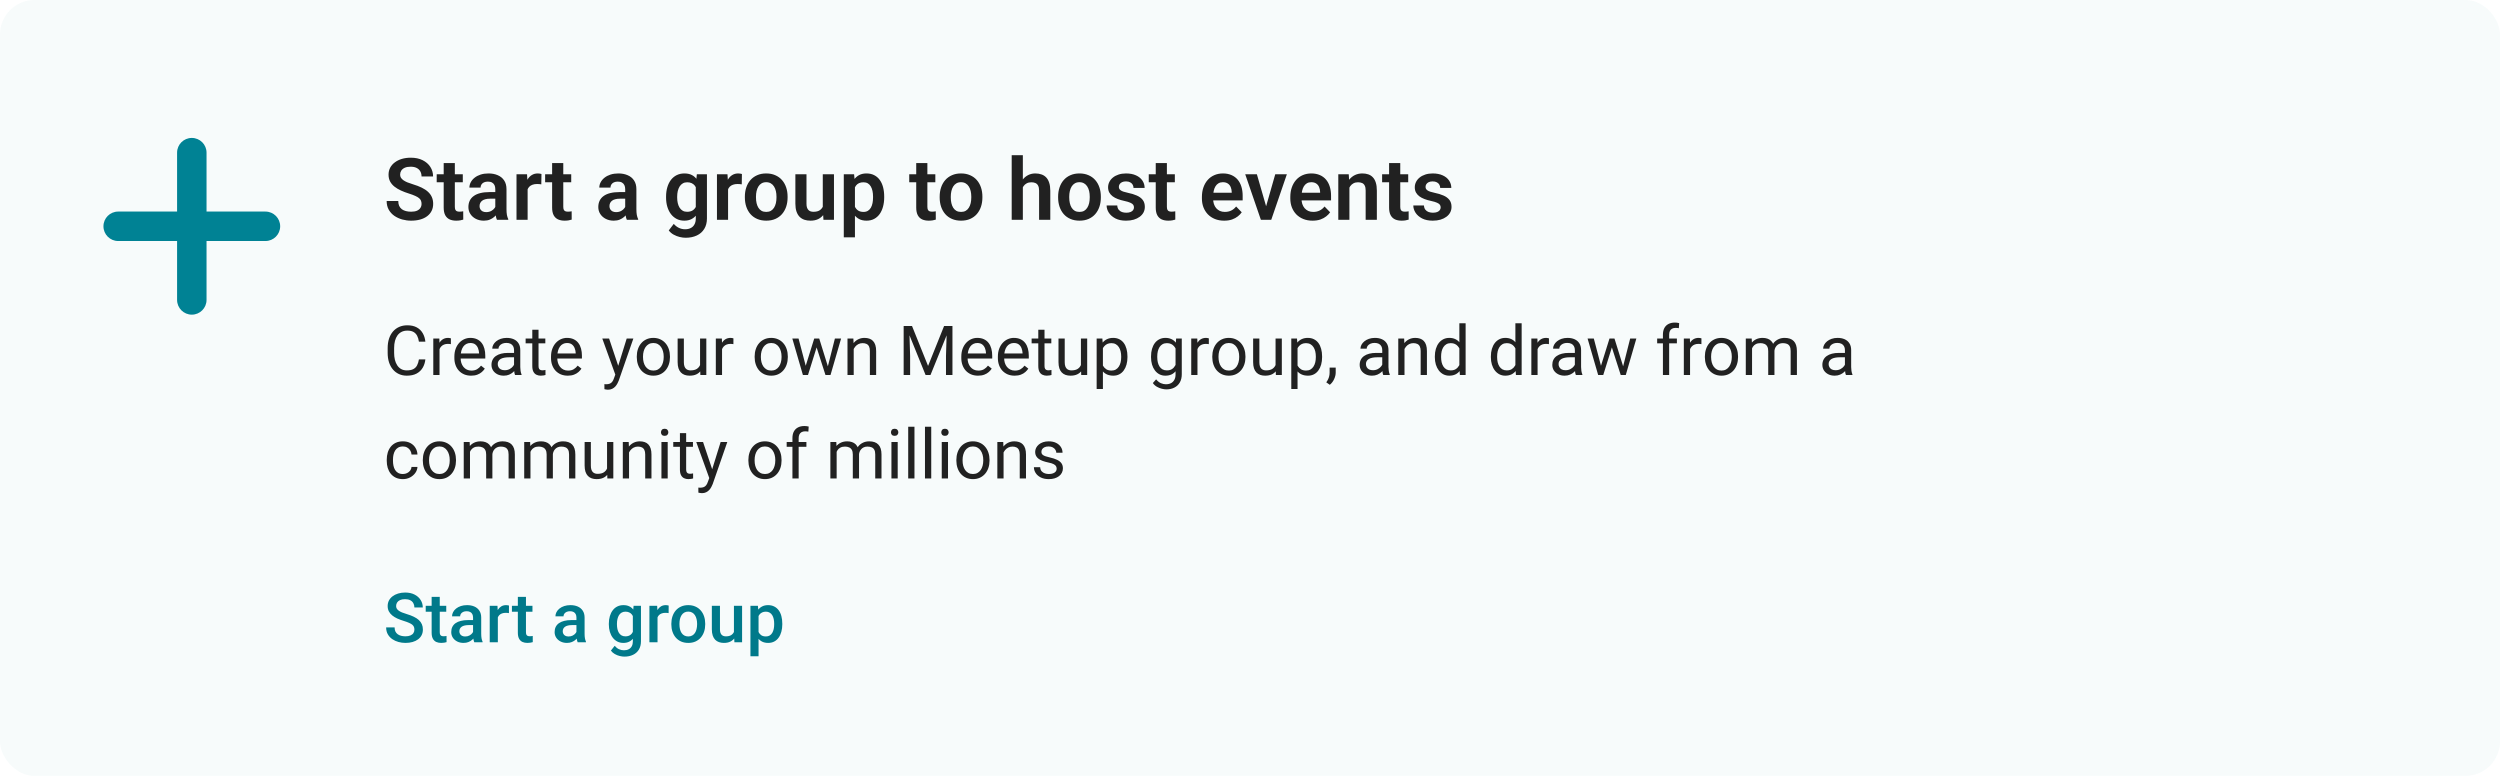 <svg width="580" height="180" viewBox="0 0 580 180" fill="none" xmlns="http://www.w3.org/2000/svg">
<rect width="580" height="180" rx="8" fill="#97CAD1" fill-opacity="0.08"/>
<g clip-path="url(#clip0_2_2420)">
<g clip-path="url(#clip1_2_2420)">
<g clip-path="url(#clip2_2_2420)">
<path d="M44.5 32C46.387 32 47.917 33.53 47.917 35.417V49.083H61.583C63.47 49.083 65 50.613 65 52.5C65 54.387 63.47 55.917 61.583 55.917H47.917V69.583C47.917 71.47 46.387 73 44.5 73C42.613 73 41.083 71.47 41.083 69.583V55.917H27.417C25.53 55.917 24 54.387 24 52.5C24 50.613 25.53 49.083 27.417 49.083H41.083V35.417C41.083 33.53 42.613 32 44.5 32Z" fill="#008294"/>
</g>
</g>
</g>
<path d="M97.799 47.309C97.799 47.035 97.757 46.791 97.672 46.576C97.594 46.355 97.447 46.156 97.232 45.98C97.024 45.798 96.728 45.622 96.344 45.453C95.966 45.277 95.478 45.095 94.879 44.906C94.215 44.698 93.596 44.464 93.023 44.203C92.451 43.943 91.946 43.64 91.51 43.295C91.08 42.95 90.745 42.553 90.504 42.103C90.263 41.648 90.143 41.12 90.143 40.522C90.143 39.935 90.266 39.402 90.514 38.92C90.768 38.438 91.126 38.025 91.588 37.68C92.05 37.328 92.594 37.058 93.219 36.869C93.85 36.68 94.547 36.586 95.309 36.586C96.363 36.586 97.275 36.778 98.043 37.162C98.818 37.546 99.417 38.067 99.84 38.725C100.263 39.382 100.475 40.121 100.475 40.941H97.799C97.799 40.499 97.704 40.108 97.516 39.77C97.333 39.431 97.053 39.164 96.676 38.969C96.305 38.773 95.836 38.676 95.269 38.676C94.723 38.676 94.267 38.757 93.902 38.92C93.544 39.083 93.274 39.304 93.092 39.584C92.916 39.864 92.828 40.176 92.828 40.522C92.828 40.782 92.89 41.016 93.014 41.225C93.137 41.426 93.323 41.618 93.57 41.801C93.818 41.977 94.124 42.143 94.488 42.299C94.859 42.449 95.289 42.598 95.777 42.748C96.559 42.982 97.242 43.243 97.828 43.529C98.421 43.816 98.912 44.141 99.303 44.506C99.7 44.87 99.996 45.281 100.191 45.736C100.393 46.192 100.494 46.71 100.494 47.289C100.494 47.901 100.374 48.448 100.133 48.93C99.892 49.411 99.547 49.822 99.098 50.16C98.648 50.499 98.108 50.756 97.477 50.932C96.852 51.107 96.152 51.195 95.377 51.195C94.687 51.195 94.003 51.104 93.326 50.922C92.656 50.733 92.047 50.453 91.5 50.082C90.953 49.704 90.517 49.229 90.191 48.656C89.866 48.077 89.703 47.4 89.703 46.625H92.398C92.398 47.074 92.47 47.458 92.613 47.777C92.763 48.09 92.971 48.347 93.238 48.549C93.512 48.744 93.831 48.887 94.195 48.978C94.56 49.07 94.954 49.115 95.377 49.115C95.924 49.115 96.373 49.04 96.725 48.891C97.083 48.734 97.35 48.52 97.525 48.246C97.708 47.973 97.799 47.66 97.799 47.309ZM107.369 40.434V42.289H101.314V40.434H107.369ZM102.936 37.836H105.523V47.953C105.523 48.266 105.566 48.507 105.65 48.676C105.735 48.845 105.862 48.959 106.031 49.018C106.201 49.076 106.402 49.105 106.637 49.105C106.806 49.105 106.962 49.096 107.105 49.076C107.249 49.057 107.369 49.037 107.467 49.018L107.477 50.951C107.262 51.023 107.018 51.081 106.744 51.127C106.477 51.172 106.174 51.195 105.836 51.195C105.257 51.195 104.749 51.098 104.312 50.902C103.876 50.7 103.538 50.378 103.297 49.935C103.056 49.486 102.936 48.894 102.936 48.158V37.836ZM114.908 48.754V43.881C114.908 43.523 114.846 43.214 114.723 42.953C114.599 42.693 114.41 42.491 114.156 42.348C113.902 42.204 113.58 42.133 113.189 42.133C112.844 42.133 112.542 42.191 112.281 42.309C112.027 42.426 111.832 42.592 111.695 42.807C111.559 43.015 111.49 43.256 111.49 43.529H108.902C108.902 43.093 109.007 42.68 109.215 42.289C109.423 41.892 109.719 41.54 110.104 41.234C110.494 40.922 110.96 40.678 111.5 40.502C112.047 40.326 112.659 40.238 113.336 40.238C114.137 40.238 114.85 40.375 115.475 40.648C116.106 40.915 116.601 41.319 116.959 41.859C117.324 42.4 117.506 43.08 117.506 43.9V48.51C117.506 49.037 117.538 49.49 117.604 49.867C117.675 50.238 117.779 50.56 117.916 50.834V51H115.289C115.165 50.733 115.071 50.395 115.006 49.984C114.941 49.568 114.908 49.158 114.908 48.754ZM115.27 44.565L115.289 46.098H113.658C113.255 46.098 112.9 46.14 112.594 46.225C112.288 46.303 112.037 46.42 111.842 46.576C111.646 46.726 111.5 46.908 111.402 47.123C111.305 47.331 111.256 47.569 111.256 47.836C111.256 48.096 111.314 48.331 111.432 48.539C111.555 48.747 111.731 48.913 111.959 49.037C112.193 49.154 112.467 49.213 112.779 49.213C113.235 49.213 113.632 49.122 113.971 48.94C114.309 48.751 114.573 48.523 114.762 48.256C114.951 47.989 115.051 47.735 115.064 47.494L115.807 48.607C115.715 48.874 115.579 49.158 115.396 49.457C115.214 49.757 114.98 50.036 114.693 50.297C114.407 50.557 114.062 50.772 113.658 50.941C113.255 51.111 112.786 51.195 112.252 51.195C111.568 51.195 110.956 51.059 110.416 50.785C109.876 50.512 109.449 50.137 109.137 49.662C108.824 49.187 108.668 48.647 108.668 48.041C108.668 47.481 108.772 46.986 108.98 46.557C109.189 46.127 109.498 45.766 109.908 45.473C110.318 45.173 110.826 44.949 111.432 44.799C112.044 44.643 112.743 44.565 113.531 44.565H115.27ZM122.408 42.592V51H119.83V40.434H122.271L122.408 42.592ZM125.621 40.365L125.582 42.768C125.439 42.742 125.276 42.722 125.094 42.709C124.918 42.696 124.752 42.69 124.596 42.69C124.199 42.69 123.85 42.745 123.551 42.855C123.251 42.96 123.001 43.113 122.799 43.315C122.604 43.516 122.454 43.764 122.35 44.057C122.245 44.343 122.187 44.669 122.174 45.033L121.617 44.965C121.617 44.294 121.686 43.672 121.822 43.1C121.959 42.527 122.158 42.025 122.418 41.596C122.678 41.166 123.004 40.834 123.395 40.6C123.792 40.359 124.247 40.238 124.762 40.238C124.905 40.238 125.058 40.251 125.221 40.277C125.39 40.297 125.523 40.326 125.621 40.365ZM132.525 40.434V42.289H126.471V40.434H132.525ZM128.092 37.836H130.68V47.953C130.68 48.266 130.722 48.507 130.807 48.676C130.891 48.845 131.018 48.959 131.188 49.018C131.357 49.076 131.559 49.105 131.793 49.105C131.962 49.105 132.118 49.096 132.262 49.076C132.405 49.057 132.525 49.037 132.623 49.018L132.633 50.951C132.418 51.023 132.174 51.081 131.9 51.127C131.633 51.172 131.331 51.195 130.992 51.195C130.413 51.195 129.905 51.098 129.469 50.902C129.033 50.7 128.694 50.378 128.453 49.935C128.212 49.486 128.092 48.894 128.092 48.158V37.836ZM145.045 48.754V43.881C145.045 43.523 144.983 43.214 144.859 42.953C144.736 42.693 144.547 42.491 144.293 42.348C144.039 42.204 143.717 42.133 143.326 42.133C142.981 42.133 142.678 42.191 142.418 42.309C142.164 42.426 141.969 42.592 141.832 42.807C141.695 43.015 141.627 43.256 141.627 43.529H139.039C139.039 43.093 139.143 42.68 139.352 42.289C139.56 41.892 139.856 41.54 140.24 41.234C140.631 40.922 141.096 40.678 141.637 40.502C142.184 40.326 142.796 40.238 143.473 40.238C144.273 40.238 144.986 40.375 145.611 40.648C146.243 40.915 146.738 41.319 147.096 41.859C147.46 42.4 147.643 43.08 147.643 43.9V48.51C147.643 49.037 147.675 49.49 147.74 49.867C147.812 50.238 147.916 50.56 148.053 50.834V51H145.426C145.302 50.733 145.208 50.395 145.143 49.984C145.077 49.568 145.045 49.158 145.045 48.754ZM145.406 44.565L145.426 46.098H143.795C143.391 46.098 143.036 46.14 142.73 46.225C142.424 46.303 142.174 46.42 141.979 46.576C141.783 46.726 141.637 46.908 141.539 47.123C141.441 47.331 141.393 47.569 141.393 47.836C141.393 48.096 141.451 48.331 141.568 48.539C141.692 48.747 141.868 48.913 142.096 49.037C142.33 49.154 142.604 49.213 142.916 49.213C143.372 49.213 143.769 49.122 144.107 48.94C144.446 48.751 144.71 48.523 144.898 48.256C145.087 47.989 145.188 47.735 145.201 47.494L145.943 48.607C145.852 48.874 145.715 49.158 145.533 49.457C145.351 49.757 145.117 50.036 144.83 50.297C144.544 50.557 144.199 50.772 143.795 50.941C143.391 51.111 142.923 51.195 142.389 51.195C141.705 51.195 141.093 51.059 140.553 50.785C140.012 50.512 139.586 50.137 139.273 49.662C138.961 49.187 138.805 48.647 138.805 48.041C138.805 47.481 138.909 46.986 139.117 46.557C139.326 46.127 139.635 45.766 140.045 45.473C140.455 45.173 140.963 44.949 141.568 44.799C142.18 44.643 142.88 44.565 143.668 44.565H145.406ZM161.666 40.434H164.01V50.678C164.01 51.635 163.801 52.445 163.385 53.109C162.975 53.78 162.398 54.288 161.656 54.633C160.914 54.984 160.051 55.16 159.068 55.16C158.645 55.16 158.186 55.102 157.691 54.984C157.203 54.867 156.731 54.682 156.275 54.428C155.826 54.18 155.452 53.858 155.152 53.461L156.314 51.938C156.666 52.348 157.063 52.657 157.506 52.865C157.949 53.08 158.427 53.188 158.941 53.188C159.462 53.188 159.905 53.09 160.27 52.895C160.641 52.706 160.924 52.426 161.119 52.055C161.321 51.69 161.422 51.241 161.422 50.707V42.846L161.666 40.434ZM154.527 45.844V45.639C154.527 44.831 154.625 44.099 154.82 43.441C155.016 42.777 155.296 42.208 155.66 41.732C156.031 41.257 156.477 40.889 156.998 40.629C157.525 40.368 158.118 40.238 158.775 40.238C159.472 40.238 160.058 40.365 160.533 40.619C161.015 40.873 161.412 41.234 161.725 41.703C162.044 42.172 162.291 42.728 162.467 43.373C162.649 44.011 162.789 44.714 162.887 45.482V46.039C162.796 46.788 162.649 47.475 162.447 48.1C162.252 48.725 161.992 49.272 161.666 49.74C161.34 50.203 160.937 50.56 160.455 50.815C159.973 51.068 159.407 51.195 158.756 51.195C158.105 51.195 157.519 51.062 156.998 50.795C156.477 50.528 156.031 50.154 155.66 49.672C155.296 49.19 155.016 48.624 154.82 47.973C154.625 47.322 154.527 46.612 154.527 45.844ZM157.105 45.639V45.844C157.105 46.3 157.151 46.726 157.242 47.123C157.333 47.52 157.473 47.872 157.662 48.178C157.851 48.477 158.089 48.712 158.375 48.881C158.661 49.05 159.003 49.135 159.4 49.135C159.934 49.135 160.37 49.024 160.709 48.803C161.054 48.575 161.314 48.266 161.49 47.875C161.673 47.478 161.79 47.032 161.842 46.537V45.004C161.809 44.613 161.738 44.252 161.627 43.92C161.523 43.588 161.376 43.301 161.188 43.06C160.999 42.82 160.758 42.631 160.465 42.494C160.172 42.357 159.824 42.289 159.42 42.289C159.029 42.289 158.688 42.377 158.395 42.553C158.102 42.722 157.861 42.96 157.672 43.266C157.483 43.572 157.34 43.926 157.242 44.33C157.151 44.734 157.105 45.17 157.105 45.639ZM168.912 42.592V51H166.334V40.434H168.775L168.912 42.592ZM172.125 40.365L172.086 42.768C171.943 42.742 171.78 42.722 171.598 42.709C171.422 42.696 171.256 42.69 171.1 42.69C170.702 42.69 170.354 42.745 170.055 42.855C169.755 42.96 169.505 43.113 169.303 43.315C169.107 43.516 168.958 43.764 168.854 44.057C168.749 44.343 168.691 44.669 168.678 45.033L168.121 44.965C168.121 44.294 168.189 43.672 168.326 43.1C168.463 42.527 168.661 42.025 168.922 41.596C169.182 41.166 169.508 40.834 169.898 40.6C170.296 40.359 170.751 40.238 171.266 40.238C171.409 40.238 171.562 40.251 171.725 40.277C171.894 40.297 172.027 40.326 172.125 40.365ZM172.809 45.824V45.619C172.809 44.844 172.919 44.132 173.141 43.48C173.362 42.823 173.684 42.253 174.107 41.772C174.531 41.29 175.048 40.915 175.66 40.648C176.272 40.375 176.969 40.238 177.75 40.238C178.544 40.238 179.247 40.375 179.859 40.648C180.478 40.915 180.999 41.29 181.422 41.772C181.845 42.253 182.167 42.823 182.389 43.48C182.61 44.132 182.721 44.844 182.721 45.619V45.824C182.721 46.592 182.61 47.305 182.389 47.963C182.167 48.614 181.845 49.184 181.422 49.672C180.999 50.154 180.481 50.528 179.869 50.795C179.257 51.062 178.557 51.195 177.77 51.195C176.988 51.195 176.288 51.062 175.67 50.795C175.051 50.528 174.531 50.154 174.107 49.672C173.684 49.184 173.362 48.614 173.141 47.963C172.919 47.305 172.809 46.592 172.809 45.824ZM175.387 45.619V45.824C175.387 46.286 175.432 46.719 175.523 47.123C175.615 47.527 175.755 47.882 175.943 48.188C176.132 48.493 176.376 48.734 176.676 48.91C176.982 49.079 177.346 49.164 177.77 49.164C178.186 49.164 178.544 49.079 178.844 48.91C179.143 48.734 179.387 48.493 179.576 48.188C179.771 47.882 179.915 47.527 180.006 47.123C180.097 46.719 180.143 46.286 180.143 45.824V45.619C180.143 45.163 180.097 44.737 180.006 44.34C179.915 43.936 179.771 43.581 179.576 43.275C179.387 42.963 179.14 42.719 178.834 42.543C178.535 42.361 178.173 42.27 177.75 42.27C177.333 42.27 176.975 42.361 176.676 42.543C176.376 42.719 176.132 42.963 175.943 43.275C175.755 43.581 175.615 43.936 175.523 44.34C175.432 44.737 175.387 45.163 175.387 45.619ZM190.885 48.49V40.434H193.482V51H191.041L190.885 48.49ZM191.217 46.303L192.018 46.283C192.018 46.993 191.939 47.647 191.783 48.246C191.627 48.845 191.383 49.366 191.051 49.809C190.725 50.245 190.312 50.587 189.811 50.834C189.309 51.075 188.717 51.195 188.033 51.195C187.512 51.195 187.037 51.124 186.607 50.98C186.178 50.831 185.807 50.6 185.494 50.287C185.188 49.968 184.951 49.561 184.781 49.066C184.612 48.565 184.527 47.963 184.527 47.26V40.434H187.105V47.279C187.105 47.631 187.145 47.924 187.223 48.158C187.307 48.393 187.421 48.585 187.564 48.734C187.714 48.878 187.887 48.982 188.082 49.047C188.284 49.105 188.499 49.135 188.727 49.135C189.352 49.135 189.843 49.011 190.201 48.764C190.566 48.51 190.826 48.171 190.982 47.748C191.139 47.318 191.217 46.837 191.217 46.303ZM198.346 42.465V55.062H195.758V40.434H198.15L198.346 42.465ZM205.133 45.609V45.815C205.133 46.583 205.042 47.296 204.859 47.953C204.684 48.604 204.423 49.174 204.078 49.662C203.733 50.144 203.303 50.522 202.789 50.795C202.281 51.062 201.695 51.195 201.031 51.195C200.38 51.195 199.814 51.072 199.332 50.824C198.85 50.57 198.443 50.212 198.111 49.75C197.779 49.288 197.512 48.751 197.311 48.139C197.115 47.52 196.969 46.846 196.871 46.117V45.463C196.969 44.688 197.115 43.985 197.311 43.353C197.512 42.715 197.779 42.165 198.111 41.703C198.443 41.234 198.847 40.873 199.322 40.619C199.804 40.365 200.367 40.238 201.012 40.238C201.682 40.238 202.271 40.365 202.779 40.619C203.294 40.873 203.727 41.238 204.078 41.713C204.43 42.188 204.693 42.755 204.869 43.412C205.045 44.07 205.133 44.802 205.133 45.609ZM202.545 45.815V45.609C202.545 45.141 202.503 44.708 202.418 44.31C202.333 43.907 202.203 43.555 202.027 43.256C201.852 42.95 201.624 42.712 201.344 42.543C201.064 42.374 200.725 42.289 200.328 42.289C199.931 42.289 199.589 42.354 199.303 42.484C199.016 42.615 198.782 42.8 198.6 43.041C198.417 43.282 198.274 43.568 198.17 43.9C198.072 44.226 198.007 44.587 197.975 44.984V46.605C198.033 47.087 198.147 47.52 198.316 47.904C198.486 48.288 198.733 48.594 199.059 48.822C199.391 49.05 199.82 49.164 200.348 49.164C200.745 49.164 201.083 49.076 201.363 48.9C201.643 48.725 201.871 48.484 202.047 48.178C202.223 47.865 202.35 47.507 202.428 47.103C202.506 46.7 202.545 46.27 202.545 45.815ZM216.998 40.434V42.289H210.943V40.434H216.998ZM212.564 37.836H215.152V47.953C215.152 48.266 215.195 48.507 215.279 48.676C215.364 48.845 215.491 48.959 215.66 49.018C215.829 49.076 216.031 49.105 216.266 49.105C216.435 49.105 216.591 49.096 216.734 49.076C216.878 49.057 216.998 49.037 217.096 49.018L217.105 50.951C216.891 51.023 216.646 51.081 216.373 51.127C216.106 51.172 215.803 51.195 215.465 51.195C214.885 51.195 214.378 51.098 213.941 50.902C213.505 50.7 213.167 50.378 212.926 49.935C212.685 49.486 212.564 48.894 212.564 48.158V37.836ZM218.004 45.824V45.619C218.004 44.844 218.115 44.132 218.336 43.48C218.557 42.823 218.88 42.253 219.303 41.772C219.726 41.29 220.243 40.915 220.855 40.648C221.467 40.375 222.164 40.238 222.945 40.238C223.74 40.238 224.443 40.375 225.055 40.648C225.673 40.915 226.194 41.29 226.617 41.772C227.04 42.253 227.363 42.823 227.584 43.48C227.805 44.132 227.916 44.844 227.916 45.619V45.824C227.916 46.592 227.805 47.305 227.584 47.963C227.363 48.614 227.04 49.184 226.617 49.672C226.194 50.154 225.676 50.528 225.064 50.795C224.452 51.062 223.753 51.195 222.965 51.195C222.184 51.195 221.484 51.062 220.865 50.795C220.247 50.528 219.726 50.154 219.303 49.672C218.88 49.184 218.557 48.614 218.336 47.963C218.115 47.305 218.004 46.592 218.004 45.824ZM220.582 45.619V45.824C220.582 46.286 220.628 46.719 220.719 47.123C220.81 47.527 220.95 47.882 221.139 48.188C221.327 48.493 221.572 48.734 221.871 48.91C222.177 49.079 222.542 49.164 222.965 49.164C223.382 49.164 223.74 49.079 224.039 48.91C224.339 48.734 224.583 48.493 224.771 48.188C224.967 47.882 225.11 47.527 225.201 47.123C225.292 46.719 225.338 46.286 225.338 45.824V45.619C225.338 45.163 225.292 44.737 225.201 44.34C225.11 43.936 224.967 43.581 224.771 43.275C224.583 42.963 224.335 42.719 224.029 42.543C223.73 42.361 223.368 42.27 222.945 42.27C222.529 42.27 222.171 42.361 221.871 42.543C221.572 42.719 221.327 42.963 221.139 43.275C220.95 43.581 220.81 43.936 220.719 44.34C220.628 44.737 220.582 45.163 220.582 45.619ZM237.301 36V51H234.713V36H237.301ZM236.891 45.336H236.129C236.129 44.6 236.227 43.923 236.422 43.305C236.617 42.686 236.894 42.149 237.252 41.693C237.61 41.231 238.036 40.873 238.531 40.619C239.033 40.365 239.586 40.238 240.191 40.238C240.712 40.238 241.184 40.313 241.607 40.463C242.037 40.606 242.405 40.837 242.711 41.156C243.017 41.475 243.251 41.892 243.414 42.406C243.583 42.914 243.668 43.533 243.668 44.262V51H241.07V44.242C241.07 43.754 240.999 43.37 240.855 43.09C240.712 42.803 240.507 42.598 240.24 42.475C239.98 42.351 239.658 42.289 239.273 42.289C238.857 42.289 238.499 42.37 238.199 42.533C237.9 42.69 237.652 42.908 237.457 43.188C237.268 43.467 237.125 43.79 237.027 44.154C236.936 44.519 236.891 44.913 236.891 45.336ZM245.484 45.824V45.619C245.484 44.844 245.595 44.132 245.816 43.48C246.038 42.823 246.36 42.253 246.783 41.772C247.206 41.29 247.724 40.915 248.336 40.648C248.948 40.375 249.645 40.238 250.426 40.238C251.22 40.238 251.923 40.375 252.535 40.648C253.154 40.915 253.674 41.29 254.098 41.772C254.521 42.253 254.843 42.823 255.064 43.48C255.286 44.132 255.396 44.844 255.396 45.619V45.824C255.396 46.592 255.286 47.305 255.064 47.963C254.843 48.614 254.521 49.184 254.098 49.672C253.674 50.154 253.157 50.528 252.545 50.795C251.933 51.062 251.233 51.195 250.445 51.195C249.664 51.195 248.964 51.062 248.346 50.795C247.727 50.528 247.206 50.154 246.783 49.672C246.36 49.184 246.038 48.614 245.816 47.963C245.595 47.305 245.484 46.592 245.484 45.824ZM248.062 45.619V45.824C248.062 46.286 248.108 46.719 248.199 47.123C248.29 47.527 248.43 47.882 248.619 48.188C248.808 48.493 249.052 48.734 249.352 48.91C249.658 49.079 250.022 49.164 250.445 49.164C250.862 49.164 251.22 49.079 251.52 48.91C251.819 48.734 252.063 48.493 252.252 48.188C252.447 47.882 252.59 47.527 252.682 47.123C252.773 46.719 252.818 46.286 252.818 45.824V45.619C252.818 45.163 252.773 44.737 252.682 44.34C252.59 43.936 252.447 43.581 252.252 43.275C252.063 42.963 251.816 42.719 251.51 42.543C251.21 42.361 250.849 42.27 250.426 42.27C250.009 42.27 249.651 42.361 249.352 42.543C249.052 42.719 248.808 42.963 248.619 43.275C248.43 43.581 248.29 43.936 248.199 44.34C248.108 44.737 248.062 45.163 248.062 45.619ZM263.082 48.109C263.082 47.888 263.023 47.69 262.906 47.514C262.789 47.338 262.568 47.178 262.242 47.035C261.923 46.885 261.454 46.745 260.836 46.615C260.289 46.498 259.785 46.352 259.322 46.176C258.86 46 258.463 45.788 258.131 45.541C257.799 45.287 257.538 44.991 257.35 44.652C257.167 44.307 257.076 43.91 257.076 43.461C257.076 43.025 257.171 42.615 257.359 42.23C257.548 41.84 257.822 41.498 258.18 41.205C258.538 40.906 258.974 40.671 259.488 40.502C260.003 40.326 260.582 40.238 261.227 40.238C262.125 40.238 262.896 40.385 263.541 40.678C264.192 40.971 264.69 41.374 265.035 41.889C265.38 42.397 265.553 42.969 265.553 43.607H262.975C262.975 43.328 262.91 43.074 262.779 42.846C262.656 42.618 262.464 42.435 262.203 42.299C261.943 42.156 261.614 42.084 261.217 42.084C260.859 42.084 260.556 42.143 260.309 42.26C260.068 42.377 259.885 42.53 259.762 42.719C259.638 42.908 259.576 43.116 259.576 43.344C259.576 43.513 259.609 43.666 259.674 43.803C259.745 43.933 259.859 44.053 260.016 44.164C260.172 44.275 260.383 44.376 260.65 44.467C260.924 44.558 261.259 44.646 261.656 44.73C262.444 44.887 263.131 45.095 263.717 45.355C264.309 45.609 264.771 45.948 265.104 46.371C265.436 46.794 265.602 47.335 265.602 47.992C265.602 48.461 265.501 48.891 265.299 49.281C265.097 49.665 264.804 50.001 264.42 50.287C264.036 50.574 263.577 50.798 263.043 50.961C262.509 51.117 261.907 51.195 261.236 51.195C260.266 51.195 259.446 51.023 258.775 50.678C258.105 50.326 257.597 49.883 257.252 49.35C256.907 48.809 256.734 48.249 256.734 47.67H259.205C259.225 48.08 259.335 48.409 259.537 48.656C259.739 48.904 259.993 49.083 260.299 49.193C260.611 49.297 260.94 49.35 261.285 49.35C261.676 49.35 262.005 49.297 262.271 49.193C262.538 49.083 262.74 48.936 262.877 48.754C263.014 48.565 263.082 48.35 263.082 48.109ZM272.564 40.434V42.289H266.51V40.434H272.564ZM268.131 37.836H270.719V47.953C270.719 48.266 270.761 48.507 270.846 48.676C270.93 48.845 271.057 48.959 271.227 49.018C271.396 49.076 271.598 49.105 271.832 49.105C272.001 49.105 272.158 49.096 272.301 49.076C272.444 49.057 272.564 49.037 272.662 49.018L272.672 50.951C272.457 51.023 272.213 51.081 271.939 51.127C271.673 51.172 271.37 51.195 271.031 51.195C270.452 51.195 269.944 51.098 269.508 50.902C269.072 50.7 268.733 50.378 268.492 49.935C268.251 49.486 268.131 48.894 268.131 48.158V37.836ZM284.01 51.195C283.209 51.195 282.49 51.065 281.852 50.805C281.214 50.544 280.67 50.183 280.221 49.721C279.778 49.252 279.436 48.708 279.195 48.09C278.961 47.465 278.844 46.794 278.844 46.078V45.688C278.844 44.874 278.961 44.135 279.195 43.471C279.43 42.8 279.762 42.224 280.191 41.742C280.621 41.26 281.135 40.889 281.734 40.629C282.333 40.368 282.994 40.238 283.717 40.238C284.465 40.238 285.126 40.365 285.699 40.619C286.272 40.867 286.751 41.218 287.135 41.674C287.519 42.13 287.809 42.676 288.004 43.315C288.199 43.946 288.297 44.646 288.297 45.414V46.498H280.016V44.721H285.758V44.525C285.745 44.115 285.667 43.741 285.523 43.402C285.38 43.057 285.159 42.784 284.859 42.582C284.56 42.374 284.173 42.27 283.697 42.27C283.313 42.27 282.978 42.354 282.691 42.523C282.411 42.686 282.177 42.921 281.988 43.227C281.806 43.526 281.669 43.884 281.578 44.301C281.487 44.717 281.441 45.18 281.441 45.688V46.078C281.441 46.521 281.5 46.931 281.617 47.309C281.741 47.686 281.92 48.015 282.154 48.295C282.395 48.568 282.682 48.783 283.014 48.94C283.352 49.089 283.736 49.164 284.166 49.164C284.706 49.164 285.195 49.06 285.631 48.852C286.074 48.637 286.458 48.321 286.783 47.904L288.082 49.252C287.861 49.578 287.561 49.89 287.184 50.19C286.812 50.489 286.363 50.733 285.836 50.922C285.309 51.104 284.7 51.195 284.01 51.195ZM293.395 49.047L295.855 40.434H298.551L294.928 51H293.287L293.395 49.047ZM291.598 40.434L294.088 49.066L294.176 51H292.525L288.893 40.434H291.598ZM304.518 51.195C303.717 51.195 302.997 51.065 302.359 50.805C301.721 50.544 301.178 50.183 300.729 49.721C300.286 49.252 299.944 48.708 299.703 48.09C299.469 47.465 299.352 46.794 299.352 46.078V45.688C299.352 44.874 299.469 44.135 299.703 43.471C299.938 42.8 300.27 42.224 300.699 41.742C301.129 41.26 301.643 40.889 302.242 40.629C302.841 40.368 303.502 40.238 304.225 40.238C304.973 40.238 305.634 40.365 306.207 40.619C306.78 40.867 307.258 41.218 307.643 41.674C308.027 42.13 308.316 42.676 308.512 43.315C308.707 43.946 308.805 44.646 308.805 45.414V46.498H300.523V44.721H306.266V44.525C306.253 44.115 306.174 43.741 306.031 43.402C305.888 43.057 305.667 42.784 305.367 42.582C305.068 42.374 304.68 42.27 304.205 42.27C303.821 42.27 303.486 42.354 303.199 42.523C302.919 42.686 302.685 42.921 302.496 43.227C302.314 43.526 302.177 43.884 302.086 44.301C301.995 44.717 301.949 45.18 301.949 45.688V46.078C301.949 46.521 302.008 46.931 302.125 47.309C302.249 47.686 302.428 48.015 302.662 48.295C302.903 48.568 303.189 48.783 303.521 48.94C303.86 49.089 304.244 49.164 304.674 49.164C305.214 49.164 305.702 49.06 306.139 48.852C306.581 48.637 306.965 48.321 307.291 47.904L308.59 49.252C308.368 49.578 308.069 49.89 307.691 50.19C307.32 50.489 306.871 50.733 306.344 50.922C305.816 51.104 305.208 51.195 304.518 51.195ZM313.062 42.69V51H310.484V40.434H312.906L313.062 42.69ZM312.652 45.336H311.891C311.897 44.568 312.001 43.871 312.203 43.246C312.405 42.621 312.688 42.084 313.053 41.635C313.424 41.185 313.863 40.84 314.371 40.6C314.879 40.359 315.445 40.238 316.07 40.238C316.578 40.238 317.037 40.31 317.447 40.453C317.857 40.596 318.209 40.824 318.502 41.137C318.801 41.449 319.029 41.859 319.186 42.367C319.348 42.868 319.43 43.487 319.43 44.223V51H316.832V44.203C316.832 43.721 316.76 43.34 316.617 43.06C316.48 42.781 316.279 42.582 316.012 42.465C315.751 42.348 315.429 42.289 315.045 42.289C314.648 42.289 314.299 42.37 314 42.533C313.707 42.69 313.46 42.908 313.258 43.188C313.062 43.467 312.913 43.79 312.809 44.154C312.704 44.519 312.652 44.913 312.652 45.336ZM326.705 40.434V42.289H320.65V40.434H326.705ZM322.271 37.836H324.859V47.953C324.859 48.266 324.902 48.507 324.986 48.676C325.071 48.845 325.198 48.959 325.367 49.018C325.536 49.076 325.738 49.105 325.973 49.105C326.142 49.105 326.298 49.096 326.441 49.076C326.585 49.057 326.705 49.037 326.803 49.018L326.812 50.951C326.598 51.023 326.354 51.081 326.08 51.127C325.813 51.172 325.51 51.195 325.172 51.195C324.592 51.195 324.085 51.098 323.648 50.902C323.212 50.7 322.874 50.378 322.633 49.935C322.392 49.486 322.271 48.894 322.271 48.158V37.836ZM334.234 48.109C334.234 47.888 334.176 47.69 334.059 47.514C333.941 47.338 333.72 47.178 333.395 47.035C333.076 46.885 332.607 46.745 331.988 46.615C331.441 46.498 330.937 46.352 330.475 46.176C330.012 46 329.615 45.788 329.283 45.541C328.951 45.287 328.691 44.991 328.502 44.652C328.32 44.307 328.229 43.91 328.229 43.461C328.229 43.025 328.323 42.615 328.512 42.23C328.701 41.84 328.974 41.498 329.332 41.205C329.69 40.906 330.126 40.671 330.641 40.502C331.155 40.326 331.734 40.238 332.379 40.238C333.277 40.238 334.049 40.385 334.693 40.678C335.344 40.971 335.842 41.374 336.188 41.889C336.533 42.397 336.705 42.969 336.705 43.607H334.127C334.127 43.328 334.062 43.074 333.932 42.846C333.808 42.618 333.616 42.435 333.355 42.299C333.095 42.156 332.766 42.084 332.369 42.084C332.011 42.084 331.708 42.143 331.461 42.26C331.22 42.377 331.038 42.53 330.914 42.719C330.79 42.908 330.729 43.116 330.729 43.344C330.729 43.513 330.761 43.666 330.826 43.803C330.898 43.933 331.012 44.053 331.168 44.164C331.324 44.275 331.536 44.376 331.803 44.467C332.076 44.558 332.411 44.646 332.809 44.73C333.596 44.887 334.283 45.095 334.869 45.355C335.462 45.609 335.924 45.948 336.256 46.371C336.588 46.794 336.754 47.335 336.754 47.992C336.754 48.461 336.653 48.891 336.451 49.281C336.249 49.665 335.956 50.001 335.572 50.287C335.188 50.574 334.729 50.798 334.195 50.961C333.661 51.117 333.059 51.195 332.389 51.195C331.419 51.195 330.598 51.023 329.928 50.678C329.257 50.326 328.749 49.883 328.404 49.35C328.059 48.809 327.887 48.249 327.887 47.67H330.357C330.377 48.08 330.488 48.409 330.689 48.656C330.891 48.904 331.145 49.083 331.451 49.193C331.764 49.297 332.092 49.35 332.438 49.35C332.828 49.35 333.157 49.297 333.424 49.193C333.691 49.083 333.893 48.936 334.029 48.754C334.166 48.565 334.234 48.35 334.234 48.109Z" fill="#212121"/>
<path d="M97.188 83.383H98.688C98.609 84.102 98.404 84.745 98.07 85.312C97.737 85.88 97.266 86.331 96.656 86.664C96.047 86.992 95.287 87.156 94.375 87.156C93.708 87.156 93.102 87.031 92.555 86.781C92.013 86.531 91.547 86.177 91.156 85.719C90.766 85.255 90.463 84.701 90.25 84.055C90.042 83.404 89.938 82.68 89.938 81.883V80.75C89.938 79.953 90.042 79.232 90.25 78.586C90.463 77.935 90.768 77.378 91.164 76.914C91.565 76.451 92.047 76.094 92.609 75.844C93.172 75.594 93.805 75.469 94.508 75.469C95.367 75.469 96.094 75.63 96.688 75.953C97.281 76.276 97.742 76.724 98.07 77.297C98.404 77.865 98.609 78.523 98.688 79.273H97.188C97.115 78.742 96.979 78.287 96.781 77.906C96.583 77.521 96.302 77.224 95.938 77.016C95.573 76.807 95.096 76.703 94.508 76.703C94.003 76.703 93.557 76.799 93.172 76.992C92.792 77.185 92.471 77.458 92.211 77.812C91.956 78.167 91.763 78.591 91.633 79.086C91.503 79.581 91.438 80.13 91.438 80.734V81.883C91.438 82.44 91.495 82.963 91.609 83.453C91.729 83.943 91.909 84.372 92.148 84.742C92.388 85.112 92.693 85.404 93.062 85.617C93.432 85.826 93.87 85.93 94.375 85.93C95.016 85.93 95.526 85.828 95.906 85.625C96.287 85.422 96.573 85.13 96.766 84.75C96.963 84.37 97.104 83.914 97.188 83.383ZM101.969 79.875V87H100.523V78.547H101.93L101.969 79.875ZM104.609 78.5L104.602 79.844C104.482 79.818 104.367 79.802 104.258 79.797C104.154 79.787 104.034 79.781 103.898 79.781C103.565 79.781 103.271 79.833 103.016 79.938C102.76 80.042 102.544 80.188 102.367 80.375C102.19 80.562 102.049 80.787 101.945 81.047C101.846 81.302 101.781 81.583 101.75 81.891L101.344 82.125C101.344 81.615 101.393 81.135 101.492 80.688C101.596 80.24 101.755 79.844 101.969 79.5C102.182 79.151 102.453 78.88 102.781 78.688C103.115 78.49 103.51 78.391 103.969 78.391C104.073 78.391 104.193 78.404 104.328 78.43C104.464 78.451 104.557 78.474 104.609 78.5ZM109.297 87.156C108.708 87.156 108.174 87.057 107.695 86.859C107.221 86.656 106.812 86.372 106.469 86.008C106.13 85.643 105.87 85.211 105.688 84.711C105.505 84.211 105.414 83.664 105.414 83.07V82.742C105.414 82.055 105.516 81.443 105.719 80.906C105.922 80.365 106.198 79.906 106.547 79.531C106.896 79.156 107.292 78.872 107.734 78.68C108.177 78.487 108.635 78.391 109.109 78.391C109.714 78.391 110.234 78.495 110.672 78.703C111.115 78.912 111.477 79.203 111.758 79.578C112.039 79.948 112.247 80.385 112.383 80.891C112.518 81.391 112.586 81.938 112.586 82.531V83.18H106.273V82H111.141V81.891C111.12 81.516 111.042 81.151 110.906 80.797C110.776 80.443 110.568 80.151 110.281 79.922C109.995 79.693 109.604 79.578 109.109 79.578C108.781 79.578 108.479 79.648 108.203 79.789C107.927 79.924 107.69 80.128 107.492 80.398C107.294 80.669 107.141 81 107.031 81.391C106.922 81.781 106.867 82.232 106.867 82.742V83.07C106.867 83.471 106.922 83.849 107.031 84.203C107.146 84.552 107.31 84.859 107.523 85.125C107.742 85.391 108.005 85.599 108.312 85.75C108.625 85.901 108.979 85.977 109.375 85.977C109.885 85.977 110.318 85.872 110.672 85.664C111.026 85.456 111.336 85.177 111.602 84.828L112.477 85.523C112.294 85.799 112.062 86.062 111.781 86.312C111.5 86.562 111.154 86.766 110.742 86.922C110.336 87.078 109.854 87.156 109.297 87.156ZM119.258 85.555V81.203C119.258 80.87 119.19 80.581 119.055 80.336C118.924 80.086 118.727 79.893 118.461 79.758C118.195 79.622 117.867 79.555 117.477 79.555C117.112 79.555 116.792 79.617 116.516 79.742C116.245 79.867 116.031 80.031 115.875 80.234C115.724 80.438 115.648 80.656 115.648 80.891H114.203C114.203 80.588 114.281 80.289 114.438 79.992C114.594 79.695 114.818 79.427 115.109 79.188C115.406 78.943 115.76 78.75 116.172 78.609C116.589 78.463 117.052 78.391 117.562 78.391C118.177 78.391 118.719 78.495 119.188 78.703C119.661 78.912 120.031 79.227 120.297 79.648C120.568 80.065 120.703 80.588 120.703 81.219V85.156C120.703 85.438 120.727 85.737 120.773 86.055C120.826 86.372 120.901 86.646 121 86.875V87H119.492C119.419 86.833 119.362 86.612 119.32 86.336C119.279 86.055 119.258 85.794 119.258 85.555ZM119.508 81.875L119.523 82.891H118.062C117.651 82.891 117.284 82.924 116.961 82.992C116.638 83.055 116.367 83.151 116.148 83.281C115.93 83.412 115.763 83.576 115.648 83.773C115.534 83.966 115.477 84.193 115.477 84.453C115.477 84.719 115.536 84.961 115.656 85.18C115.776 85.398 115.956 85.573 116.195 85.703C116.44 85.828 116.74 85.891 117.094 85.891C117.536 85.891 117.927 85.797 118.266 85.609C118.604 85.422 118.872 85.193 119.07 84.922C119.273 84.651 119.383 84.388 119.398 84.133L120.016 84.828C119.979 85.047 119.88 85.289 119.719 85.555C119.557 85.82 119.341 86.076 119.07 86.32C118.805 86.56 118.487 86.76 118.117 86.922C117.753 87.078 117.341 87.156 116.883 87.156C116.31 87.156 115.807 87.044 115.375 86.82C114.948 86.596 114.615 86.297 114.375 85.922C114.141 85.542 114.023 85.117 114.023 84.648C114.023 84.195 114.112 83.797 114.289 83.453C114.466 83.104 114.721 82.815 115.055 82.586C115.388 82.352 115.789 82.174 116.258 82.055C116.727 81.935 117.25 81.875 117.828 81.875H119.508ZM126.516 78.547V79.656H121.945V78.547H126.516ZM123.492 76.492H124.938V84.906C124.938 85.193 124.982 85.409 125.07 85.555C125.159 85.701 125.273 85.797 125.414 85.844C125.555 85.891 125.706 85.914 125.867 85.914C125.987 85.914 126.112 85.904 126.242 85.883C126.378 85.857 126.479 85.836 126.547 85.82L126.555 87C126.44 87.037 126.289 87.07 126.102 87.102C125.919 87.138 125.698 87.156 125.438 87.156C125.083 87.156 124.758 87.086 124.461 86.945C124.164 86.805 123.927 86.57 123.75 86.242C123.578 85.909 123.492 85.461 123.492 84.898V76.492ZM131.719 87.156C131.13 87.156 130.596 87.057 130.117 86.859C129.643 86.656 129.234 86.372 128.891 86.008C128.552 85.643 128.292 85.211 128.109 84.711C127.927 84.211 127.836 83.664 127.836 83.07V82.742C127.836 82.055 127.938 81.443 128.141 80.906C128.344 80.365 128.62 79.906 128.969 79.531C129.318 79.156 129.714 78.872 130.156 78.68C130.599 78.487 131.057 78.391 131.531 78.391C132.135 78.391 132.656 78.495 133.094 78.703C133.536 78.912 133.898 79.203 134.18 79.578C134.461 79.948 134.669 80.385 134.805 80.891C134.94 81.391 135.008 81.938 135.008 82.531V83.18H128.695V82H133.562V81.891C133.542 81.516 133.464 81.151 133.328 80.797C133.198 80.443 132.99 80.151 132.703 79.922C132.417 79.693 132.026 79.578 131.531 79.578C131.203 79.578 130.901 79.648 130.625 79.789C130.349 79.924 130.112 80.128 129.914 80.398C129.716 80.669 129.562 81 129.453 81.391C129.344 81.781 129.289 82.232 129.289 82.742V83.07C129.289 83.471 129.344 83.849 129.453 84.203C129.568 84.552 129.732 84.859 129.945 85.125C130.164 85.391 130.427 85.599 130.734 85.75C131.047 85.901 131.401 85.977 131.797 85.977C132.307 85.977 132.74 85.872 133.094 85.664C133.448 85.456 133.758 85.177 134.023 84.828L134.898 85.523C134.716 85.799 134.484 86.062 134.203 86.312C133.922 86.562 133.576 86.766 133.164 86.922C132.758 87.078 132.276 87.156 131.719 87.156ZM143.039 86.125L145.391 78.547H146.938L143.547 88.305C143.469 88.513 143.365 88.737 143.234 88.977C143.109 89.221 142.948 89.453 142.75 89.672C142.552 89.891 142.312 90.068 142.031 90.203C141.755 90.344 141.424 90.414 141.039 90.414C140.924 90.414 140.779 90.398 140.602 90.367C140.424 90.336 140.299 90.31 140.227 90.289L140.219 89.117C140.26 89.122 140.326 89.128 140.414 89.133C140.508 89.143 140.573 89.148 140.609 89.148C140.938 89.148 141.216 89.104 141.445 89.016C141.674 88.932 141.867 88.789 142.023 88.586C142.185 88.388 142.323 88.115 142.438 87.766L143.039 86.125ZM141.312 78.547L143.508 85.109L143.883 86.633L142.844 87.164L139.734 78.547H141.312ZM147.734 82.867V82.688C147.734 82.078 147.823 81.513 148 80.992C148.177 80.466 148.432 80.01 148.766 79.625C149.099 79.234 149.503 78.932 149.977 78.719C150.451 78.5 150.982 78.391 151.57 78.391C152.164 78.391 152.698 78.5 153.172 78.719C153.651 78.932 154.057 79.234 154.391 79.625C154.729 80.01 154.987 80.466 155.164 80.992C155.341 81.513 155.43 82.078 155.43 82.688V82.867C155.43 83.477 155.341 84.042 155.164 84.562C154.987 85.083 154.729 85.539 154.391 85.93C154.057 86.315 153.654 86.617 153.18 86.836C152.711 87.049 152.18 87.156 151.586 87.156C150.992 87.156 150.458 87.049 149.984 86.836C149.51 86.617 149.104 86.315 148.766 85.93C148.432 85.539 148.177 85.083 148 84.562C147.823 84.042 147.734 83.477 147.734 82.867ZM149.18 82.688V82.867C149.18 83.289 149.229 83.688 149.328 84.062C149.427 84.432 149.576 84.76 149.773 85.047C149.977 85.333 150.229 85.56 150.531 85.727C150.833 85.888 151.185 85.969 151.586 85.969C151.982 85.969 152.328 85.888 152.625 85.727C152.927 85.56 153.177 85.333 153.375 85.047C153.573 84.76 153.721 84.432 153.82 84.062C153.924 83.688 153.977 83.289 153.977 82.867V82.688C153.977 82.271 153.924 81.878 153.82 81.508C153.721 81.133 153.57 80.802 153.367 80.516C153.169 80.224 152.919 79.995 152.617 79.828C152.32 79.662 151.971 79.578 151.57 79.578C151.174 79.578 150.826 79.662 150.523 79.828C150.227 79.995 149.977 80.224 149.773 80.516C149.576 80.802 149.427 81.133 149.328 81.508C149.229 81.878 149.18 82.271 149.18 82.688ZM162.414 85.047V78.547H163.867V87H162.484L162.414 85.047ZM162.688 83.266L163.289 83.25C163.289 83.812 163.229 84.333 163.109 84.812C162.995 85.287 162.807 85.698 162.547 86.047C162.286 86.396 161.945 86.669 161.523 86.867C161.102 87.06 160.589 87.156 159.984 87.156C159.573 87.156 159.195 87.096 158.852 86.977C158.513 86.857 158.221 86.672 157.977 86.422C157.732 86.172 157.542 85.846 157.406 85.445C157.276 85.044 157.211 84.562 157.211 84V78.547H158.656V84.016C158.656 84.396 158.698 84.711 158.781 84.961C158.87 85.206 158.987 85.401 159.133 85.547C159.284 85.688 159.451 85.787 159.633 85.844C159.82 85.901 160.013 85.93 160.211 85.93C160.826 85.93 161.312 85.812 161.672 85.578C162.031 85.338 162.289 85.018 162.445 84.617C162.607 84.211 162.688 83.76 162.688 83.266ZM167.516 79.875V87H166.07V78.547H167.477L167.516 79.875ZM170.156 78.5L170.148 79.844C170.029 79.818 169.914 79.802 169.805 79.797C169.701 79.787 169.581 79.781 169.445 79.781C169.112 79.781 168.818 79.833 168.562 79.938C168.307 80.042 168.091 80.188 167.914 80.375C167.737 80.562 167.596 80.787 167.492 81.047C167.393 81.302 167.328 81.583 167.297 81.891L166.891 82.125C166.891 81.615 166.94 81.135 167.039 80.688C167.143 80.24 167.302 79.844 167.516 79.5C167.729 79.151 168 78.88 168.328 78.688C168.661 78.49 169.057 78.391 169.516 78.391C169.62 78.391 169.74 78.404 169.875 78.43C170.01 78.451 170.104 78.474 170.156 78.5ZM175.078 82.867V82.688C175.078 82.078 175.167 81.513 175.344 80.992C175.521 80.466 175.776 80.01 176.109 79.625C176.443 79.234 176.846 78.932 177.32 78.719C177.794 78.5 178.326 78.391 178.914 78.391C179.508 78.391 180.042 78.5 180.516 78.719C180.995 78.932 181.401 79.234 181.734 79.625C182.073 80.01 182.331 80.466 182.508 80.992C182.685 81.513 182.773 82.078 182.773 82.688V82.867C182.773 83.477 182.685 84.042 182.508 84.562C182.331 85.083 182.073 85.539 181.734 85.93C181.401 86.315 180.997 86.617 180.523 86.836C180.055 87.049 179.523 87.156 178.93 87.156C178.336 87.156 177.802 87.049 177.328 86.836C176.854 86.617 176.448 86.315 176.109 85.93C175.776 85.539 175.521 85.083 175.344 84.562C175.167 84.042 175.078 83.477 175.078 82.867ZM176.523 82.688V82.867C176.523 83.289 176.573 83.688 176.672 84.062C176.771 84.432 176.919 84.76 177.117 85.047C177.32 85.333 177.573 85.56 177.875 85.727C178.177 85.888 178.529 85.969 178.93 85.969C179.326 85.969 179.672 85.888 179.969 85.727C180.271 85.56 180.521 85.333 180.719 85.047C180.917 84.76 181.065 84.432 181.164 84.062C181.268 83.688 181.32 83.289 181.32 82.867V82.688C181.32 82.271 181.268 81.878 181.164 81.508C181.065 81.133 180.914 80.802 180.711 80.516C180.513 80.224 180.263 79.995 179.961 79.828C179.664 79.662 179.315 79.578 178.914 79.578C178.518 79.578 178.169 79.662 177.867 79.828C177.57 79.995 177.32 80.224 177.117 80.516C176.919 80.802 176.771 81.133 176.672 81.508C176.573 81.878 176.523 82.271 176.523 82.688ZM186.727 85.5L188.898 78.547H189.852L189.664 79.93L187.453 87H186.523L186.727 85.5ZM185.266 78.547L187.117 85.578L187.25 87H186.273L183.82 78.547H185.266ZM191.93 85.523L193.695 78.547H195.133L192.68 87H191.711L191.93 85.523ZM190.062 78.547L192.188 85.383L192.43 87H191.508L189.234 79.914L189.047 78.547H190.062ZM198.062 80.352V87H196.617V78.547H197.984L198.062 80.352ZM197.719 82.453L197.117 82.43C197.122 81.852 197.208 81.318 197.375 80.828C197.542 80.333 197.776 79.904 198.078 79.539C198.38 79.174 198.74 78.893 199.156 78.695C199.578 78.492 200.044 78.391 200.555 78.391C200.971 78.391 201.346 78.448 201.68 78.562C202.013 78.672 202.297 78.849 202.531 79.094C202.771 79.338 202.953 79.656 203.078 80.047C203.203 80.432 203.266 80.904 203.266 81.461V87H201.812V81.445C201.812 81.003 201.747 80.648 201.617 80.383C201.487 80.112 201.297 79.917 201.047 79.797C200.797 79.672 200.49 79.609 200.125 79.609C199.766 79.609 199.438 79.685 199.141 79.836C198.849 79.987 198.596 80.195 198.383 80.461C198.174 80.727 198.01 81.031 197.891 81.375C197.776 81.713 197.719 82.073 197.719 82.453ZM210.125 75.625H211.586L215.312 84.898L219.031 75.625H220.5L215.875 87H214.734L210.125 75.625ZM209.648 75.625H210.938L211.148 82.562V87H209.648V75.625ZM219.68 75.625H220.969V87H219.469V82.562L219.68 75.625ZM226.906 87.156C226.318 87.156 225.784 87.057 225.305 86.859C224.831 86.656 224.422 86.372 224.078 86.008C223.74 85.643 223.479 85.211 223.297 84.711C223.115 84.211 223.023 83.664 223.023 83.07V82.742C223.023 82.055 223.125 81.443 223.328 80.906C223.531 80.365 223.807 79.906 224.156 79.531C224.505 79.156 224.901 78.872 225.344 78.68C225.786 78.487 226.245 78.391 226.719 78.391C227.323 78.391 227.844 78.495 228.281 78.703C228.724 78.912 229.086 79.203 229.367 79.578C229.648 79.948 229.857 80.385 229.992 80.891C230.128 81.391 230.195 81.938 230.195 82.531V83.18H223.883V82H228.75V81.891C228.729 81.516 228.651 81.151 228.516 80.797C228.385 80.443 228.177 80.151 227.891 79.922C227.604 79.693 227.214 79.578 226.719 79.578C226.391 79.578 226.089 79.648 225.812 79.789C225.536 79.924 225.299 80.128 225.102 80.398C224.904 80.669 224.75 81 224.641 81.391C224.531 81.781 224.477 82.232 224.477 82.742V83.07C224.477 83.471 224.531 83.849 224.641 84.203C224.755 84.552 224.919 84.859 225.133 85.125C225.352 85.391 225.615 85.599 225.922 85.75C226.234 85.901 226.589 85.977 226.984 85.977C227.495 85.977 227.927 85.872 228.281 85.664C228.635 85.456 228.945 85.177 229.211 84.828L230.086 85.523C229.904 85.799 229.672 86.062 229.391 86.312C229.109 86.562 228.763 86.766 228.352 86.922C227.945 87.078 227.464 87.156 226.906 87.156ZM235.391 87.156C234.802 87.156 234.268 87.057 233.789 86.859C233.315 86.656 232.906 86.372 232.562 86.008C232.224 85.643 231.964 85.211 231.781 84.711C231.599 84.211 231.508 83.664 231.508 83.07V82.742C231.508 82.055 231.609 81.443 231.812 80.906C232.016 80.365 232.292 79.906 232.641 79.531C232.99 79.156 233.385 78.872 233.828 78.68C234.271 78.487 234.729 78.391 235.203 78.391C235.807 78.391 236.328 78.495 236.766 78.703C237.208 78.912 237.57 79.203 237.852 79.578C238.133 79.948 238.341 80.385 238.477 80.891C238.612 81.391 238.68 81.938 238.68 82.531V83.18H232.367V82H237.234V81.891C237.214 81.516 237.135 81.151 237 80.797C236.87 80.443 236.661 80.151 236.375 79.922C236.089 79.693 235.698 79.578 235.203 79.578C234.875 79.578 234.573 79.648 234.297 79.789C234.021 79.924 233.784 80.128 233.586 80.398C233.388 80.669 233.234 81 233.125 81.391C233.016 81.781 232.961 82.232 232.961 82.742V83.07C232.961 83.471 233.016 83.849 233.125 84.203C233.24 84.552 233.404 84.859 233.617 85.125C233.836 85.391 234.099 85.599 234.406 85.75C234.719 85.901 235.073 85.977 235.469 85.977C235.979 85.977 236.411 85.872 236.766 85.664C237.12 85.456 237.43 85.177 237.695 84.828L238.57 85.523C238.388 85.799 238.156 86.062 237.875 86.312C237.594 86.562 237.247 86.766 236.836 86.922C236.43 87.078 235.948 87.156 235.391 87.156ZM243.906 78.547V79.656H239.336V78.547H243.906ZM240.883 76.492H242.328V84.906C242.328 85.193 242.372 85.409 242.461 85.555C242.549 85.701 242.664 85.797 242.805 85.844C242.945 85.891 243.096 85.914 243.258 85.914C243.378 85.914 243.503 85.904 243.633 85.883C243.768 85.857 243.87 85.836 243.938 85.82L243.945 87C243.831 87.037 243.68 87.07 243.492 87.102C243.31 87.138 243.089 87.156 242.828 87.156C242.474 87.156 242.148 87.086 241.852 86.945C241.555 86.805 241.318 86.57 241.141 86.242C240.969 85.909 240.883 85.461 240.883 84.898V76.492ZM250.773 85.047V78.547H252.227V87H250.844L250.773 85.047ZM251.047 83.266L251.648 83.25C251.648 83.812 251.589 84.333 251.469 84.812C251.354 85.287 251.167 85.698 250.906 86.047C250.646 86.396 250.305 86.669 249.883 86.867C249.461 87.06 248.948 87.156 248.344 87.156C247.932 87.156 247.555 87.096 247.211 86.977C246.872 86.857 246.581 86.672 246.336 86.422C246.091 86.172 245.901 85.846 245.766 85.445C245.635 85.044 245.57 84.562 245.57 84V78.547H247.016V84.016C247.016 84.396 247.057 84.711 247.141 84.961C247.229 85.206 247.346 85.401 247.492 85.547C247.643 85.688 247.81 85.787 247.992 85.844C248.18 85.901 248.372 85.93 248.57 85.93C249.185 85.93 249.672 85.812 250.031 85.578C250.391 85.338 250.648 85.018 250.805 84.617C250.966 84.211 251.047 83.76 251.047 83.266ZM255.875 80.172V90.25H254.422V78.547H255.75L255.875 80.172ZM261.57 82.703V82.867C261.57 83.482 261.497 84.052 261.352 84.578C261.206 85.099 260.992 85.552 260.711 85.938C260.435 86.323 260.094 86.622 259.688 86.836C259.281 87.049 258.815 87.156 258.289 87.156C257.753 87.156 257.279 87.068 256.867 86.891C256.456 86.713 256.107 86.456 255.82 86.117C255.534 85.779 255.305 85.372 255.133 84.898C254.966 84.424 254.852 83.891 254.789 83.297V82.422C254.852 81.797 254.969 81.237 255.141 80.742C255.312 80.247 255.539 79.826 255.82 79.477C256.107 79.122 256.453 78.854 256.859 78.672C257.266 78.484 257.734 78.391 258.266 78.391C258.797 78.391 259.268 78.495 259.68 78.703C260.091 78.906 260.438 79.198 260.719 79.578C261 79.958 261.211 80.414 261.352 80.945C261.497 81.471 261.57 82.057 261.57 82.703ZM260.117 82.867V82.703C260.117 82.281 260.073 81.885 259.984 81.516C259.896 81.141 259.758 80.812 259.57 80.531C259.388 80.245 259.154 80.021 258.867 79.859C258.581 79.693 258.24 79.609 257.844 79.609C257.479 79.609 257.161 79.672 256.891 79.797C256.625 79.922 256.398 80.091 256.211 80.305C256.023 80.513 255.87 80.753 255.75 81.023C255.635 81.289 255.549 81.565 255.492 81.852V83.875C255.596 84.24 255.742 84.583 255.93 84.906C256.117 85.224 256.367 85.482 256.68 85.68C256.992 85.872 257.385 85.969 257.859 85.969C258.25 85.969 258.586 85.888 258.867 85.727C259.154 85.56 259.388 85.333 259.57 85.047C259.758 84.76 259.896 84.432 259.984 84.062C260.073 83.688 260.117 83.289 260.117 82.867ZM272.859 78.547H274.172V86.82C274.172 87.565 274.021 88.201 273.719 88.727C273.417 89.253 272.995 89.651 272.453 89.922C271.917 90.198 271.297 90.336 270.594 90.336C270.302 90.336 269.958 90.289 269.562 90.195C269.172 90.107 268.786 89.953 268.406 89.734C268.031 89.521 267.716 89.232 267.461 88.867L268.219 88.008C268.573 88.435 268.943 88.732 269.328 88.898C269.719 89.065 270.104 89.148 270.484 89.148C270.943 89.148 271.339 89.062 271.672 88.891C272.005 88.719 272.263 88.463 272.445 88.125C272.633 87.792 272.727 87.38 272.727 86.891V80.406L272.859 78.547ZM267.039 82.867V82.703C267.039 82.057 267.115 81.471 267.266 80.945C267.422 80.414 267.643 79.958 267.93 79.578C268.221 79.198 268.573 78.906 268.984 78.703C269.396 78.495 269.859 78.391 270.375 78.391C270.906 78.391 271.37 78.484 271.766 78.672C272.167 78.854 272.505 79.122 272.781 79.477C273.062 79.826 273.284 80.247 273.445 80.742C273.607 81.237 273.719 81.797 273.781 82.422V83.141C273.724 83.76 273.612 84.318 273.445 84.812C273.284 85.307 273.062 85.729 272.781 86.078C272.505 86.427 272.167 86.695 271.766 86.883C271.365 87.065 270.896 87.156 270.359 87.156C269.854 87.156 269.396 87.049 268.984 86.836C268.578 86.622 268.229 86.323 267.938 85.938C267.646 85.552 267.422 85.099 267.266 84.578C267.115 84.052 267.039 83.482 267.039 82.867ZM268.484 82.703V82.867C268.484 83.289 268.526 83.685 268.609 84.055C268.698 84.424 268.831 84.75 269.008 85.031C269.19 85.312 269.422 85.534 269.703 85.695C269.984 85.852 270.32 85.93 270.711 85.93C271.19 85.93 271.586 85.828 271.898 85.625C272.211 85.422 272.458 85.154 272.641 84.82C272.828 84.487 272.974 84.125 273.078 83.734V81.852C273.021 81.565 272.932 81.289 272.812 81.023C272.698 80.753 272.547 80.513 272.359 80.305C272.177 80.091 271.951 79.922 271.68 79.797C271.409 79.672 271.091 79.609 270.727 79.609C270.331 79.609 269.99 79.693 269.703 79.859C269.422 80.021 269.19 80.245 269.008 80.531C268.831 80.812 268.698 81.141 268.609 81.516C268.526 81.885 268.484 82.281 268.484 82.703ZM277.812 79.875V87H276.367V78.547H277.773L277.812 79.875ZM280.453 78.5L280.445 79.844C280.326 79.818 280.211 79.802 280.102 79.797C279.997 79.787 279.878 79.781 279.742 79.781C279.409 79.781 279.115 79.833 278.859 79.938C278.604 80.042 278.388 80.188 278.211 80.375C278.034 80.562 277.893 80.787 277.789 81.047C277.69 81.302 277.625 81.583 277.594 81.891L277.188 82.125C277.188 81.615 277.237 81.135 277.336 80.688C277.44 80.24 277.599 79.844 277.812 79.5C278.026 79.151 278.297 78.88 278.625 78.688C278.958 78.49 279.354 78.391 279.812 78.391C279.917 78.391 280.036 78.404 280.172 78.43C280.307 78.451 280.401 78.474 280.453 78.5ZM281.25 82.867V82.688C281.25 82.078 281.339 81.513 281.516 80.992C281.693 80.466 281.948 80.01 282.281 79.625C282.615 79.234 283.018 78.932 283.492 78.719C283.966 78.5 284.497 78.391 285.086 78.391C285.68 78.391 286.214 78.5 286.688 78.719C287.167 78.932 287.573 79.234 287.906 79.625C288.245 80.01 288.503 80.466 288.68 80.992C288.857 81.513 288.945 82.078 288.945 82.688V82.867C288.945 83.477 288.857 84.042 288.68 84.562C288.503 85.083 288.245 85.539 287.906 85.93C287.573 86.315 287.169 86.617 286.695 86.836C286.227 87.049 285.695 87.156 285.102 87.156C284.508 87.156 283.974 87.049 283.5 86.836C283.026 86.617 282.62 86.315 282.281 85.93C281.948 85.539 281.693 85.083 281.516 84.562C281.339 84.042 281.25 83.477 281.25 82.867ZM282.695 82.688V82.867C282.695 83.289 282.745 83.688 282.844 84.062C282.943 84.432 283.091 84.76 283.289 85.047C283.492 85.333 283.745 85.56 284.047 85.727C284.349 85.888 284.701 85.969 285.102 85.969C285.497 85.969 285.844 85.888 286.141 85.727C286.443 85.56 286.693 85.333 286.891 85.047C287.089 84.76 287.237 84.432 287.336 84.062C287.44 83.688 287.492 83.289 287.492 82.867V82.688C287.492 82.271 287.44 81.878 287.336 81.508C287.237 81.133 287.086 80.802 286.883 80.516C286.685 80.224 286.435 79.995 286.133 79.828C285.836 79.662 285.487 79.578 285.086 79.578C284.69 79.578 284.341 79.662 284.039 79.828C283.742 79.995 283.492 80.224 283.289 80.516C283.091 80.802 282.943 81.133 282.844 81.508C282.745 81.878 282.695 82.271 282.695 82.688ZM295.93 85.047V78.547H297.383V87H296L295.93 85.047ZM296.203 83.266L296.805 83.25C296.805 83.812 296.745 84.333 296.625 84.812C296.51 85.287 296.323 85.698 296.062 86.047C295.802 86.396 295.461 86.669 295.039 86.867C294.617 87.06 294.104 87.156 293.5 87.156C293.089 87.156 292.711 87.096 292.367 86.977C292.029 86.857 291.737 86.672 291.492 86.422C291.247 86.172 291.057 85.846 290.922 85.445C290.792 85.044 290.727 84.562 290.727 84V78.547H292.172V84.016C292.172 84.396 292.214 84.711 292.297 84.961C292.385 85.206 292.503 85.401 292.648 85.547C292.799 85.688 292.966 85.787 293.148 85.844C293.336 85.901 293.529 85.93 293.727 85.93C294.341 85.93 294.828 85.812 295.188 85.578C295.547 85.338 295.805 85.018 295.961 84.617C296.122 84.211 296.203 83.76 296.203 83.266ZM301.031 80.172V90.25H299.578V78.547H300.906L301.031 80.172ZM306.727 82.703V82.867C306.727 83.482 306.654 84.052 306.508 84.578C306.362 85.099 306.148 85.552 305.867 85.938C305.591 86.323 305.25 86.622 304.844 86.836C304.438 87.049 303.971 87.156 303.445 87.156C302.909 87.156 302.435 87.068 302.023 86.891C301.612 86.713 301.263 86.456 300.977 86.117C300.69 85.779 300.461 85.372 300.289 84.898C300.122 84.424 300.008 83.891 299.945 83.297V82.422C300.008 81.797 300.125 81.237 300.297 80.742C300.469 80.247 300.695 79.826 300.977 79.477C301.263 79.122 301.609 78.854 302.016 78.672C302.422 78.484 302.891 78.391 303.422 78.391C303.953 78.391 304.424 78.495 304.836 78.703C305.247 78.906 305.594 79.198 305.875 79.578C306.156 79.958 306.367 80.414 306.508 80.945C306.654 81.471 306.727 82.057 306.727 82.703ZM305.273 82.867V82.703C305.273 82.281 305.229 81.885 305.141 81.516C305.052 81.141 304.914 80.812 304.727 80.531C304.544 80.245 304.31 80.021 304.023 79.859C303.737 79.693 303.396 79.609 303 79.609C302.635 79.609 302.318 79.672 302.047 79.797C301.781 79.922 301.555 80.091 301.367 80.305C301.18 80.513 301.026 80.753 300.906 81.023C300.792 81.289 300.706 81.565 300.648 81.852V83.875C300.753 84.24 300.898 84.583 301.086 84.906C301.273 85.224 301.523 85.482 301.836 85.68C302.148 85.872 302.542 85.969 303.016 85.969C303.406 85.969 303.742 85.888 304.023 85.727C304.31 85.56 304.544 85.333 304.727 85.047C304.914 84.76 305.052 84.432 305.141 84.062C305.229 83.688 305.273 83.289 305.273 82.867ZM309.883 85.281V86.445C309.883 86.919 309.763 87.419 309.523 87.945C309.284 88.477 308.948 88.919 308.516 89.273L307.695 88.703C307.862 88.474 308.003 88.24 308.117 88C308.232 87.766 308.318 87.521 308.375 87.266C308.438 87.016 308.469 86.75 308.469 86.469V85.281H309.883ZM320.68 85.555V81.203C320.68 80.87 320.612 80.581 320.477 80.336C320.346 80.086 320.148 79.893 319.883 79.758C319.617 79.622 319.289 79.555 318.898 79.555C318.534 79.555 318.214 79.617 317.938 79.742C317.667 79.867 317.453 80.031 317.297 80.234C317.146 80.438 317.07 80.656 317.07 80.891H315.625C315.625 80.588 315.703 80.289 315.859 79.992C316.016 79.695 316.24 79.427 316.531 79.188C316.828 78.943 317.182 78.75 317.594 78.609C318.01 78.463 318.474 78.391 318.984 78.391C319.599 78.391 320.141 78.495 320.609 78.703C321.083 78.912 321.453 79.227 321.719 79.648C321.99 80.065 322.125 80.588 322.125 81.219V85.156C322.125 85.438 322.148 85.737 322.195 86.055C322.247 86.372 322.323 86.646 322.422 86.875V87H320.914C320.841 86.833 320.784 86.612 320.742 86.336C320.701 86.055 320.68 85.794 320.68 85.555ZM320.93 81.875L320.945 82.891H319.484C319.073 82.891 318.706 82.924 318.383 82.992C318.06 83.055 317.789 83.151 317.57 83.281C317.352 83.412 317.185 83.576 317.07 83.773C316.956 83.966 316.898 84.193 316.898 84.453C316.898 84.719 316.958 84.961 317.078 85.18C317.198 85.398 317.378 85.573 317.617 85.703C317.862 85.828 318.161 85.891 318.516 85.891C318.958 85.891 319.349 85.797 319.688 85.609C320.026 85.422 320.294 85.193 320.492 84.922C320.695 84.651 320.805 84.388 320.82 84.133L321.438 84.828C321.401 85.047 321.302 85.289 321.141 85.555C320.979 85.82 320.763 86.076 320.492 86.32C320.227 86.56 319.909 86.76 319.539 86.922C319.174 87.078 318.763 87.156 318.305 87.156C317.732 87.156 317.229 87.044 316.797 86.82C316.37 86.596 316.036 86.297 315.797 85.922C315.562 85.542 315.445 85.117 315.445 84.648C315.445 84.195 315.534 83.797 315.711 83.453C315.888 83.104 316.143 82.815 316.477 82.586C316.81 82.352 317.211 82.174 317.68 82.055C318.148 81.935 318.672 81.875 319.25 81.875H320.93ZM325.844 80.352V87H324.398V78.547H325.766L325.844 80.352ZM325.5 82.453L324.898 82.43C324.904 81.852 324.99 81.318 325.156 80.828C325.323 80.333 325.557 79.904 325.859 79.539C326.161 79.174 326.521 78.893 326.938 78.695C327.359 78.492 327.826 78.391 328.336 78.391C328.753 78.391 329.128 78.448 329.461 78.562C329.794 78.672 330.078 78.849 330.312 79.094C330.552 79.338 330.734 79.656 330.859 80.047C330.984 80.432 331.047 80.904 331.047 81.461V87H329.594V81.445C329.594 81.003 329.529 80.648 329.398 80.383C329.268 80.112 329.078 79.917 328.828 79.797C328.578 79.672 328.271 79.609 327.906 79.609C327.547 79.609 327.219 79.685 326.922 79.836C326.63 79.987 326.378 80.195 326.164 80.461C325.956 80.727 325.792 81.031 325.672 81.375C325.557 81.713 325.5 82.073 325.5 82.453ZM338.57 85.359V75H340.023V87H338.695L338.57 85.359ZM332.883 82.867V82.703C332.883 82.057 332.961 81.471 333.117 80.945C333.279 80.414 333.505 79.958 333.797 79.578C334.094 79.198 334.445 78.906 334.852 78.703C335.263 78.495 335.721 78.391 336.227 78.391C336.758 78.391 337.221 78.484 337.617 78.672C338.018 78.854 338.357 79.122 338.633 79.477C338.914 79.826 339.135 80.247 339.297 80.742C339.458 81.237 339.57 81.797 339.633 82.422V83.141C339.576 83.76 339.464 84.318 339.297 84.812C339.135 85.307 338.914 85.729 338.633 86.078C338.357 86.427 338.018 86.695 337.617 86.883C337.216 87.065 336.747 87.156 336.211 87.156C335.716 87.156 335.263 87.049 334.852 86.836C334.445 86.622 334.094 86.323 333.797 85.938C333.505 85.552 333.279 85.099 333.117 84.578C332.961 84.052 332.883 83.482 332.883 82.867ZM334.336 82.703V82.867C334.336 83.289 334.378 83.685 334.461 84.055C334.549 84.424 334.685 84.75 334.867 85.031C335.049 85.312 335.281 85.534 335.562 85.695C335.844 85.852 336.18 85.93 336.57 85.93C337.049 85.93 337.443 85.828 337.75 85.625C338.062 85.422 338.312 85.154 338.5 84.82C338.688 84.487 338.833 84.125 338.938 83.734V81.852C338.875 81.565 338.784 81.289 338.664 81.023C338.549 80.753 338.398 80.513 338.211 80.305C338.029 80.091 337.802 79.922 337.531 79.797C337.266 79.672 336.951 79.609 336.586 79.609C336.19 79.609 335.849 79.693 335.562 79.859C335.281 80.021 335.049 80.245 334.867 80.531C334.685 80.812 334.549 81.141 334.461 81.516C334.378 81.885 334.336 82.281 334.336 82.703ZM351.57 85.359V75H353.023V87H351.695L351.57 85.359ZM345.883 82.867V82.703C345.883 82.057 345.961 81.471 346.117 80.945C346.279 80.414 346.505 79.958 346.797 79.578C347.094 79.198 347.445 78.906 347.852 78.703C348.263 78.495 348.721 78.391 349.227 78.391C349.758 78.391 350.221 78.484 350.617 78.672C351.018 78.854 351.357 79.122 351.633 79.477C351.914 79.826 352.135 80.247 352.297 80.742C352.458 81.237 352.57 81.797 352.633 82.422V83.141C352.576 83.76 352.464 84.318 352.297 84.812C352.135 85.307 351.914 85.729 351.633 86.078C351.357 86.427 351.018 86.695 350.617 86.883C350.216 87.065 349.747 87.156 349.211 87.156C348.716 87.156 348.263 87.049 347.852 86.836C347.445 86.622 347.094 86.323 346.797 85.938C346.505 85.552 346.279 85.099 346.117 84.578C345.961 84.052 345.883 83.482 345.883 82.867ZM347.336 82.703V82.867C347.336 83.289 347.378 83.685 347.461 84.055C347.549 84.424 347.685 84.75 347.867 85.031C348.049 85.312 348.281 85.534 348.562 85.695C348.844 85.852 349.18 85.93 349.57 85.93C350.049 85.93 350.443 85.828 350.75 85.625C351.062 85.422 351.312 85.154 351.5 84.82C351.688 84.487 351.833 84.125 351.938 83.734V81.852C351.875 81.565 351.784 81.289 351.664 81.023C351.549 80.753 351.398 80.513 351.211 80.305C351.029 80.091 350.802 79.922 350.531 79.797C350.266 79.672 349.951 79.609 349.586 79.609C349.19 79.609 348.849 79.693 348.562 79.859C348.281 80.021 348.049 80.245 347.867 80.531C347.685 80.812 347.549 81.141 347.461 81.516C347.378 81.885 347.336 82.281 347.336 82.703ZM356.719 79.875V87H355.273V78.547H356.68L356.719 79.875ZM359.359 78.5L359.352 79.844C359.232 79.818 359.117 79.802 359.008 79.797C358.904 79.787 358.784 79.781 358.648 79.781C358.315 79.781 358.021 79.833 357.766 79.938C357.51 80.042 357.294 80.188 357.117 80.375C356.94 80.562 356.799 80.787 356.695 81.047C356.596 81.302 356.531 81.583 356.5 81.891L356.094 82.125C356.094 81.615 356.143 81.135 356.242 80.688C356.346 80.24 356.505 79.844 356.719 79.5C356.932 79.151 357.203 78.88 357.531 78.688C357.865 78.49 358.26 78.391 358.719 78.391C358.823 78.391 358.943 78.404 359.078 78.43C359.214 78.451 359.307 78.474 359.359 78.5ZM365.367 85.555V81.203C365.367 80.87 365.299 80.581 365.164 80.336C365.034 80.086 364.836 79.893 364.57 79.758C364.305 79.622 363.977 79.555 363.586 79.555C363.221 79.555 362.901 79.617 362.625 79.742C362.354 79.867 362.141 80.031 361.984 80.234C361.833 80.438 361.758 80.656 361.758 80.891H360.312C360.312 80.588 360.391 80.289 360.547 79.992C360.703 79.695 360.927 79.427 361.219 79.188C361.516 78.943 361.87 78.75 362.281 78.609C362.698 78.463 363.161 78.391 363.672 78.391C364.286 78.391 364.828 78.495 365.297 78.703C365.771 78.912 366.141 79.227 366.406 79.648C366.677 80.065 366.812 80.588 366.812 81.219V85.156C366.812 85.438 366.836 85.737 366.883 86.055C366.935 86.372 367.01 86.646 367.109 86.875V87H365.602C365.529 86.833 365.471 86.612 365.43 86.336C365.388 86.055 365.367 85.794 365.367 85.555ZM365.617 81.875L365.633 82.891H364.172C363.76 82.891 363.393 82.924 363.07 82.992C362.747 83.055 362.477 83.151 362.258 83.281C362.039 83.412 361.872 83.576 361.758 83.773C361.643 83.966 361.586 84.193 361.586 84.453C361.586 84.719 361.646 84.961 361.766 85.18C361.885 85.398 362.065 85.573 362.305 85.703C362.549 85.828 362.849 85.891 363.203 85.891C363.646 85.891 364.036 85.797 364.375 85.609C364.714 85.422 364.982 85.193 365.18 84.922C365.383 84.651 365.492 84.388 365.508 84.133L366.125 84.828C366.089 85.047 365.99 85.289 365.828 85.555C365.667 85.82 365.451 86.076 365.18 86.32C364.914 86.56 364.596 86.76 364.227 86.922C363.862 87.078 363.451 87.156 362.992 87.156C362.419 87.156 361.917 87.044 361.484 86.82C361.057 86.596 360.724 86.297 360.484 85.922C360.25 85.542 360.133 85.117 360.133 84.648C360.133 84.195 360.221 83.797 360.398 83.453C360.576 83.104 360.831 82.815 361.164 82.586C361.497 82.352 361.898 82.174 362.367 82.055C362.836 81.935 363.359 81.875 363.938 81.875H365.617ZM371.227 85.5L373.398 78.547H374.352L374.164 79.93L371.953 87H371.023L371.227 85.5ZM369.766 78.547L371.617 85.578L371.75 87H370.773L368.32 78.547H369.766ZM376.43 85.523L378.195 78.547H379.633L377.18 87H376.211L376.43 85.523ZM374.562 78.547L376.688 85.383L376.93 87H376.008L373.734 79.914L373.547 78.547H374.562ZM387.242 87H385.797V77.656C385.797 77.047 385.906 76.534 386.125 76.117C386.349 75.695 386.669 75.378 387.086 75.164C387.503 74.945 387.997 74.836 388.57 74.836C388.737 74.836 388.904 74.846 389.07 74.867C389.242 74.888 389.409 74.919 389.57 74.961L389.492 76.141C389.383 76.115 389.258 76.096 389.117 76.086C388.982 76.076 388.846 76.07 388.711 76.07C388.404 76.07 388.138 76.133 387.914 76.258C387.695 76.378 387.529 76.555 387.414 76.789C387.299 77.023 387.242 77.312 387.242 77.656V87ZM389.039 78.547V79.656H384.461V78.547H389.039ZM392.094 79.875V87H390.648V78.547H392.055L392.094 79.875ZM394.734 78.5L394.727 79.844C394.607 79.818 394.492 79.802 394.383 79.797C394.279 79.787 394.159 79.781 394.023 79.781C393.69 79.781 393.396 79.833 393.141 79.938C392.885 80.042 392.669 80.188 392.492 80.375C392.315 80.562 392.174 80.787 392.07 81.047C391.971 81.302 391.906 81.583 391.875 81.891L391.469 82.125C391.469 81.615 391.518 81.135 391.617 80.688C391.721 80.24 391.88 79.844 392.094 79.5C392.307 79.151 392.578 78.88 392.906 78.688C393.24 78.49 393.635 78.391 394.094 78.391C394.198 78.391 394.318 78.404 394.453 78.43C394.589 78.451 394.682 78.474 394.734 78.5ZM395.531 82.867V82.688C395.531 82.078 395.62 81.513 395.797 80.992C395.974 80.466 396.229 80.01 396.562 79.625C396.896 79.234 397.299 78.932 397.773 78.719C398.247 78.5 398.779 78.391 399.367 78.391C399.961 78.391 400.495 78.5 400.969 78.719C401.448 78.932 401.854 79.234 402.188 79.625C402.526 80.01 402.784 80.466 402.961 80.992C403.138 81.513 403.227 82.078 403.227 82.688V82.867C403.227 83.477 403.138 84.042 402.961 84.562C402.784 85.083 402.526 85.539 402.188 85.93C401.854 86.315 401.451 86.617 400.977 86.836C400.508 87.049 399.977 87.156 399.383 87.156C398.789 87.156 398.255 87.049 397.781 86.836C397.307 86.617 396.901 86.315 396.562 85.93C396.229 85.539 395.974 85.083 395.797 84.562C395.62 84.042 395.531 83.477 395.531 82.867ZM396.977 82.688V82.867C396.977 83.289 397.026 83.688 397.125 84.062C397.224 84.432 397.372 84.76 397.57 85.047C397.773 85.333 398.026 85.56 398.328 85.727C398.63 85.888 398.982 85.969 399.383 85.969C399.779 85.969 400.125 85.888 400.422 85.727C400.724 85.56 400.974 85.333 401.172 85.047C401.37 84.76 401.518 84.432 401.617 84.062C401.721 83.688 401.773 83.289 401.773 82.867V82.688C401.773 82.271 401.721 81.878 401.617 81.508C401.518 81.133 401.367 80.802 401.164 80.516C400.966 80.224 400.716 79.995 400.414 79.828C400.117 79.662 399.768 79.578 399.367 79.578C398.971 79.578 398.622 79.662 398.32 79.828C398.023 79.995 397.773 80.224 397.57 80.516C397.372 80.802 397.224 81.133 397.125 81.508C397.026 81.878 396.977 82.271 396.977 82.688ZM406.477 80.227V87H405.023V78.547H406.398L406.477 80.227ZM406.18 82.453L405.508 82.43C405.513 81.852 405.589 81.318 405.734 80.828C405.88 80.333 406.096 79.904 406.383 79.539C406.669 79.174 407.026 78.893 407.453 78.695C407.88 78.492 408.375 78.391 408.938 78.391C409.333 78.391 409.698 78.448 410.031 78.562C410.365 78.672 410.654 78.846 410.898 79.086C411.143 79.326 411.333 79.633 411.469 80.008C411.604 80.383 411.672 80.836 411.672 81.367V87H410.227V81.438C410.227 80.995 410.151 80.641 410 80.375C409.854 80.109 409.646 79.917 409.375 79.797C409.104 79.672 408.786 79.609 408.422 79.609C407.995 79.609 407.638 79.685 407.352 79.836C407.065 79.987 406.836 80.195 406.664 80.461C406.492 80.727 406.367 81.031 406.289 81.375C406.216 81.713 406.18 82.073 406.18 82.453ZM411.656 81.656L410.688 81.953C410.693 81.49 410.768 81.044 410.914 80.617C411.065 80.19 411.281 79.81 411.562 79.477C411.849 79.143 412.201 78.88 412.617 78.688C413.034 78.49 413.51 78.391 414.047 78.391C414.5 78.391 414.901 78.451 415.25 78.57C415.604 78.69 415.901 78.875 416.141 79.125C416.385 79.37 416.57 79.685 416.695 80.07C416.82 80.456 416.883 80.914 416.883 81.445V87H415.43V81.43C415.43 80.956 415.354 80.588 415.203 80.328C415.057 80.062 414.849 79.878 414.578 79.773C414.312 79.664 413.995 79.609 413.625 79.609C413.307 79.609 413.026 79.664 412.781 79.773C412.536 79.883 412.331 80.034 412.164 80.227C411.997 80.414 411.87 80.63 411.781 80.875C411.698 81.12 411.656 81.38 411.656 81.656ZM428.023 85.555V81.203C428.023 80.87 427.956 80.581 427.82 80.336C427.69 80.086 427.492 79.893 427.227 79.758C426.961 79.622 426.633 79.555 426.242 79.555C425.878 79.555 425.557 79.617 425.281 79.742C425.01 79.867 424.797 80.031 424.641 80.234C424.49 80.438 424.414 80.656 424.414 80.891H422.969C422.969 80.588 423.047 80.289 423.203 79.992C423.359 79.695 423.583 79.427 423.875 79.188C424.172 78.943 424.526 78.75 424.938 78.609C425.354 78.463 425.818 78.391 426.328 78.391C426.943 78.391 427.484 78.495 427.953 78.703C428.427 78.912 428.797 79.227 429.062 79.648C429.333 80.065 429.469 80.588 429.469 81.219V85.156C429.469 85.438 429.492 85.737 429.539 86.055C429.591 86.372 429.667 86.646 429.766 86.875V87H428.258C428.185 86.833 428.128 86.612 428.086 86.336C428.044 86.055 428.023 85.794 428.023 85.555ZM428.273 81.875L428.289 82.891H426.828C426.417 82.891 426.049 82.924 425.727 82.992C425.404 83.055 425.133 83.151 424.914 83.281C424.695 83.412 424.529 83.576 424.414 83.773C424.299 83.966 424.242 84.193 424.242 84.453C424.242 84.719 424.302 84.961 424.422 85.18C424.542 85.398 424.721 85.573 424.961 85.703C425.206 85.828 425.505 85.891 425.859 85.891C426.302 85.891 426.693 85.797 427.031 85.609C427.37 85.422 427.638 85.193 427.836 84.922C428.039 84.651 428.148 84.388 428.164 84.133L428.781 84.828C428.745 85.047 428.646 85.289 428.484 85.555C428.323 85.82 428.107 86.076 427.836 86.32C427.57 86.56 427.253 86.76 426.883 86.922C426.518 87.078 426.107 87.156 425.648 87.156C425.076 87.156 424.573 87.044 424.141 86.82C423.714 86.596 423.38 86.297 423.141 85.922C422.906 85.542 422.789 85.117 422.789 84.648C422.789 84.195 422.878 83.797 423.055 83.453C423.232 83.104 423.487 82.815 423.82 82.586C424.154 82.352 424.555 82.174 425.023 82.055C425.492 81.935 426.016 81.875 426.594 81.875H428.273ZM93.484 109.969C93.828 109.969 94.146 109.898 94.438 109.758C94.729 109.617 94.969 109.424 95.156 109.18C95.344 108.93 95.451 108.646 95.477 108.328H96.852C96.826 108.828 96.656 109.294 96.344 109.727C96.037 110.154 95.633 110.5 95.133 110.766C94.633 111.026 94.083 111.156 93.484 111.156C92.849 111.156 92.294 111.044 91.82 110.82C91.352 110.596 90.961 110.289 90.648 109.898C90.341 109.508 90.109 109.06 89.953 108.555C89.802 108.044 89.727 107.505 89.727 106.938V106.609C89.727 106.042 89.802 105.505 89.953 105C90.109 104.49 90.341 104.039 90.648 103.648C90.961 103.258 91.352 102.951 91.82 102.727C92.294 102.503 92.849 102.391 93.484 102.391C94.146 102.391 94.724 102.526 95.219 102.797C95.713 103.062 96.102 103.427 96.383 103.891C96.669 104.349 96.826 104.87 96.852 105.453H95.477C95.451 105.104 95.352 104.789 95.18 104.508C95.013 104.227 94.784 104.003 94.492 103.836C94.206 103.664 93.87 103.578 93.484 103.578C93.042 103.578 92.669 103.667 92.367 103.844C92.07 104.016 91.833 104.25 91.656 104.547C91.484 104.839 91.359 105.164 91.281 105.523C91.208 105.878 91.172 106.24 91.172 106.609V106.938C91.172 107.307 91.208 107.672 91.281 108.031C91.354 108.391 91.477 108.716 91.648 109.008C91.826 109.299 92.062 109.534 92.359 109.711C92.662 109.883 93.037 109.969 93.484 109.969ZM98.094 106.867V106.688C98.094 106.078 98.182 105.513 98.359 104.992C98.537 104.466 98.792 104.01 99.125 103.625C99.458 103.234 99.862 102.932 100.336 102.719C100.81 102.5 101.341 102.391 101.93 102.391C102.523 102.391 103.057 102.5 103.531 102.719C104.01 102.932 104.417 103.234 104.75 103.625C105.089 104.01 105.346 104.466 105.523 104.992C105.701 105.513 105.789 106.078 105.789 106.688V106.867C105.789 107.477 105.701 108.042 105.523 108.562C105.346 109.083 105.089 109.539 104.75 109.93C104.417 110.315 104.013 110.617 103.539 110.836C103.07 111.049 102.539 111.156 101.945 111.156C101.352 111.156 100.818 111.049 100.344 110.836C99.87 110.617 99.463 110.315 99.125 109.93C98.792 109.539 98.537 109.083 98.359 108.562C98.182 108.042 98.094 107.477 98.094 106.867ZM99.539 106.688V106.867C99.539 107.289 99.588 107.688 99.688 108.062C99.787 108.432 99.935 108.76 100.133 109.047C100.336 109.333 100.589 109.56 100.891 109.727C101.193 109.888 101.544 109.969 101.945 109.969C102.341 109.969 102.688 109.888 102.984 109.727C103.286 109.56 103.536 109.333 103.734 109.047C103.932 108.76 104.081 108.432 104.18 108.062C104.284 107.688 104.336 107.289 104.336 106.867V106.688C104.336 106.271 104.284 105.878 104.18 105.508C104.081 105.133 103.93 104.802 103.727 104.516C103.529 104.224 103.279 103.995 102.977 103.828C102.68 103.661 102.331 103.578 101.93 103.578C101.534 103.578 101.185 103.661 100.883 103.828C100.586 103.995 100.336 104.224 100.133 104.516C99.935 104.802 99.787 105.133 99.688 105.508C99.588 105.878 99.539 106.271 99.539 106.688ZM109.039 104.227V111H107.586V102.547H108.961L109.039 104.227ZM108.742 106.453L108.07 106.43C108.076 105.852 108.151 105.318 108.297 104.828C108.443 104.333 108.659 103.904 108.945 103.539C109.232 103.174 109.589 102.893 110.016 102.695C110.443 102.492 110.938 102.391 111.5 102.391C111.896 102.391 112.26 102.448 112.594 102.562C112.927 102.672 113.216 102.846 113.461 103.086C113.706 103.326 113.896 103.633 114.031 104.008C114.167 104.383 114.234 104.836 114.234 105.367V111H112.789V105.438C112.789 104.995 112.714 104.641 112.562 104.375C112.417 104.109 112.208 103.917 111.938 103.797C111.667 103.672 111.349 103.609 110.984 103.609C110.557 103.609 110.201 103.685 109.914 103.836C109.628 103.987 109.398 104.195 109.227 104.461C109.055 104.727 108.93 105.031 108.852 105.375C108.779 105.714 108.742 106.073 108.742 106.453ZM114.219 105.656L113.25 105.953C113.255 105.49 113.331 105.044 113.477 104.617C113.628 104.19 113.844 103.81 114.125 103.477C114.411 103.143 114.763 102.88 115.18 102.688C115.596 102.49 116.073 102.391 116.609 102.391C117.062 102.391 117.464 102.451 117.812 102.57C118.167 102.69 118.464 102.875 118.703 103.125C118.948 103.37 119.133 103.685 119.258 104.07C119.383 104.456 119.445 104.914 119.445 105.445V111H117.992V105.43C117.992 104.956 117.917 104.589 117.766 104.328C117.62 104.062 117.411 103.878 117.141 103.773C116.875 103.664 116.557 103.609 116.188 103.609C115.87 103.609 115.589 103.664 115.344 103.773C115.099 103.883 114.893 104.034 114.727 104.227C114.56 104.414 114.432 104.63 114.344 104.875C114.26 105.12 114.219 105.38 114.219 105.656ZM123.07 104.227V111H121.617V102.547H122.992L123.07 104.227ZM122.773 106.453L122.102 106.43C122.107 105.852 122.182 105.318 122.328 104.828C122.474 104.333 122.69 103.904 122.977 103.539C123.263 103.174 123.62 102.893 124.047 102.695C124.474 102.492 124.969 102.391 125.531 102.391C125.927 102.391 126.292 102.448 126.625 102.562C126.958 102.672 127.247 102.846 127.492 103.086C127.737 103.326 127.927 103.633 128.062 104.008C128.198 104.383 128.266 104.836 128.266 105.367V111H126.82V105.438C126.82 104.995 126.745 104.641 126.594 104.375C126.448 104.109 126.24 103.917 125.969 103.797C125.698 103.672 125.38 103.609 125.016 103.609C124.589 103.609 124.232 103.685 123.945 103.836C123.659 103.987 123.43 104.195 123.258 104.461C123.086 104.727 122.961 105.031 122.883 105.375C122.81 105.714 122.773 106.073 122.773 106.453ZM128.25 105.656L127.281 105.953C127.286 105.49 127.362 105.044 127.508 104.617C127.659 104.19 127.875 103.81 128.156 103.477C128.443 103.143 128.794 102.88 129.211 102.688C129.628 102.49 130.104 102.391 130.641 102.391C131.094 102.391 131.495 102.451 131.844 102.57C132.198 102.69 132.495 102.875 132.734 103.125C132.979 103.37 133.164 103.685 133.289 104.07C133.414 104.456 133.477 104.914 133.477 105.445V111H132.023V105.43C132.023 104.956 131.948 104.589 131.797 104.328C131.651 104.062 131.443 103.878 131.172 103.773C130.906 103.664 130.589 103.609 130.219 103.609C129.901 103.609 129.62 103.664 129.375 103.773C129.13 103.883 128.924 104.034 128.758 104.227C128.591 104.414 128.464 104.63 128.375 104.875C128.292 105.12 128.25 105.38 128.25 105.656ZM140.836 109.047V102.547H142.289V111H140.906L140.836 109.047ZM141.109 107.266L141.711 107.25C141.711 107.812 141.651 108.333 141.531 108.812C141.417 109.286 141.229 109.698 140.969 110.047C140.708 110.396 140.367 110.669 139.945 110.867C139.523 111.06 139.01 111.156 138.406 111.156C137.995 111.156 137.617 111.096 137.273 110.977C136.935 110.857 136.643 110.672 136.398 110.422C136.154 110.172 135.964 109.846 135.828 109.445C135.698 109.044 135.633 108.562 135.633 108V102.547H137.078V108.016C137.078 108.396 137.12 108.711 137.203 108.961C137.292 109.206 137.409 109.401 137.555 109.547C137.706 109.688 137.872 109.786 138.055 109.844C138.242 109.901 138.435 109.93 138.633 109.93C139.247 109.93 139.734 109.812 140.094 109.578C140.453 109.339 140.711 109.018 140.867 108.617C141.029 108.211 141.109 107.76 141.109 107.266ZM145.938 104.352V111H144.492V102.547H145.859L145.938 104.352ZM145.594 106.453L144.992 106.43C144.997 105.852 145.083 105.318 145.25 104.828C145.417 104.333 145.651 103.904 145.953 103.539C146.255 103.174 146.615 102.893 147.031 102.695C147.453 102.492 147.919 102.391 148.43 102.391C148.846 102.391 149.221 102.448 149.555 102.562C149.888 102.672 150.172 102.849 150.406 103.094C150.646 103.339 150.828 103.656 150.953 104.047C151.078 104.432 151.141 104.904 151.141 105.461V111H149.688V105.445C149.688 105.003 149.622 104.648 149.492 104.383C149.362 104.112 149.172 103.917 148.922 103.797C148.672 103.672 148.365 103.609 148 103.609C147.641 103.609 147.312 103.685 147.016 103.836C146.724 103.987 146.471 104.195 146.258 104.461C146.049 104.727 145.885 105.031 145.766 105.375C145.651 105.714 145.594 106.073 145.594 106.453ZM154.906 102.547V111H153.453V102.547H154.906ZM153.344 100.305C153.344 100.07 153.414 99.872 153.555 99.711C153.701 99.549 153.914 99.469 154.195 99.469C154.471 99.469 154.682 99.549 154.828 99.711C154.979 99.872 155.055 100.07 155.055 100.305C155.055 100.529 154.979 100.721 154.828 100.883C154.682 101.039 154.471 101.117 154.195 101.117C153.914 101.117 153.701 101.039 153.555 100.883C153.414 100.721 153.344 100.529 153.344 100.305ZM160.766 102.547V103.656H156.195V102.547H160.766ZM157.742 100.492H159.188V108.906C159.188 109.193 159.232 109.409 159.32 109.555C159.409 109.701 159.523 109.797 159.664 109.844C159.805 109.891 159.956 109.914 160.117 109.914C160.237 109.914 160.362 109.904 160.492 109.883C160.628 109.857 160.729 109.836 160.797 109.82L160.805 111C160.69 111.036 160.539 111.07 160.352 111.102C160.169 111.138 159.948 111.156 159.688 111.156C159.333 111.156 159.008 111.086 158.711 110.945C158.414 110.805 158.177 110.57 158 110.242C157.828 109.909 157.742 109.461 157.742 108.898V100.492ZM164.836 110.125L167.188 102.547H168.734L165.344 112.305C165.266 112.513 165.161 112.737 165.031 112.977C164.906 113.221 164.745 113.453 164.547 113.672C164.349 113.891 164.109 114.068 163.828 114.203C163.552 114.344 163.221 114.414 162.836 114.414C162.721 114.414 162.576 114.398 162.398 114.367C162.221 114.336 162.096 114.31 162.023 114.289L162.016 113.117C162.057 113.122 162.122 113.128 162.211 113.133C162.305 113.143 162.37 113.148 162.406 113.148C162.734 113.148 163.013 113.104 163.242 113.016C163.471 112.932 163.664 112.789 163.82 112.586C163.982 112.388 164.12 112.115 164.234 111.766L164.836 110.125ZM163.109 102.547L165.305 109.109L165.68 110.633L164.641 111.164L161.531 102.547H163.109ZM173.625 106.867V106.688C173.625 106.078 173.714 105.513 173.891 104.992C174.068 104.466 174.323 104.01 174.656 103.625C174.99 103.234 175.393 102.932 175.867 102.719C176.341 102.5 176.872 102.391 177.461 102.391C178.055 102.391 178.589 102.5 179.062 102.719C179.542 102.932 179.948 103.234 180.281 103.625C180.62 104.01 180.878 104.466 181.055 104.992C181.232 105.513 181.32 106.078 181.32 106.688V106.867C181.32 107.477 181.232 108.042 181.055 108.562C180.878 109.083 180.62 109.539 180.281 109.93C179.948 110.315 179.544 110.617 179.07 110.836C178.602 111.049 178.07 111.156 177.477 111.156C176.883 111.156 176.349 111.049 175.875 110.836C175.401 110.617 174.995 110.315 174.656 109.93C174.323 109.539 174.068 109.083 173.891 108.562C173.714 108.042 173.625 107.477 173.625 106.867ZM175.07 106.688V106.867C175.07 107.289 175.12 107.688 175.219 108.062C175.318 108.432 175.466 108.76 175.664 109.047C175.867 109.333 176.12 109.56 176.422 109.727C176.724 109.888 177.076 109.969 177.477 109.969C177.872 109.969 178.219 109.888 178.516 109.727C178.818 109.56 179.068 109.333 179.266 109.047C179.464 108.76 179.612 108.432 179.711 108.062C179.815 107.688 179.867 107.289 179.867 106.867V106.688C179.867 106.271 179.815 105.878 179.711 105.508C179.612 105.133 179.461 104.802 179.258 104.516C179.06 104.224 178.81 103.995 178.508 103.828C178.211 103.661 177.862 103.578 177.461 103.578C177.065 103.578 176.716 103.661 176.414 103.828C176.117 103.995 175.867 104.224 175.664 104.516C175.466 104.802 175.318 105.133 175.219 105.508C175.12 105.878 175.07 106.271 175.07 106.688ZM185.289 111H183.844V101.656C183.844 101.047 183.953 100.534 184.172 100.117C184.396 99.695 184.716 99.378 185.133 99.164C185.549 98.945 186.044 98.836 186.617 98.836C186.784 98.836 186.951 98.846 187.117 98.867C187.289 98.888 187.456 98.919 187.617 98.961L187.539 100.141C187.43 100.115 187.305 100.096 187.164 100.086C187.029 100.076 186.893 100.07 186.758 100.07C186.451 100.07 186.185 100.133 185.961 100.258C185.742 100.378 185.576 100.555 185.461 100.789C185.346 101.023 185.289 101.312 185.289 101.656V111ZM187.086 102.547V103.656H182.508V102.547H187.086ZM194.102 104.227V111H192.648V102.547H194.023L194.102 104.227ZM193.805 106.453L193.133 106.43C193.138 105.852 193.214 105.318 193.359 104.828C193.505 104.333 193.721 103.904 194.008 103.539C194.294 103.174 194.651 102.893 195.078 102.695C195.505 102.492 196 102.391 196.562 102.391C196.958 102.391 197.323 102.448 197.656 102.562C197.99 102.672 198.279 102.846 198.523 103.086C198.768 103.326 198.958 103.633 199.094 104.008C199.229 104.383 199.297 104.836 199.297 105.367V111H197.852V105.438C197.852 104.995 197.776 104.641 197.625 104.375C197.479 104.109 197.271 103.917 197 103.797C196.729 103.672 196.411 103.609 196.047 103.609C195.62 103.609 195.263 103.685 194.977 103.836C194.69 103.987 194.461 104.195 194.289 104.461C194.117 104.727 193.992 105.031 193.914 105.375C193.841 105.714 193.805 106.073 193.805 106.453ZM199.281 105.656L198.312 105.953C198.318 105.49 198.393 105.044 198.539 104.617C198.69 104.19 198.906 103.81 199.188 103.477C199.474 103.143 199.826 102.88 200.242 102.688C200.659 102.49 201.135 102.391 201.672 102.391C202.125 102.391 202.526 102.451 202.875 102.57C203.229 102.69 203.526 102.875 203.766 103.125C204.01 103.37 204.195 103.685 204.32 104.07C204.445 104.456 204.508 104.914 204.508 105.445V111H203.055V105.43C203.055 104.956 202.979 104.589 202.828 104.328C202.682 104.062 202.474 103.878 202.203 103.773C201.938 103.664 201.62 103.609 201.25 103.609C200.932 103.609 200.651 103.664 200.406 103.773C200.161 103.883 199.956 104.034 199.789 104.227C199.622 104.414 199.495 104.63 199.406 104.875C199.323 105.12 199.281 105.38 199.281 105.656ZM208.266 102.547V111H206.812V102.547H208.266ZM206.703 100.305C206.703 100.07 206.773 99.872 206.914 99.711C207.06 99.549 207.273 99.469 207.555 99.469C207.831 99.469 208.042 99.549 208.188 99.711C208.339 99.872 208.414 100.07 208.414 100.305C208.414 100.529 208.339 100.721 208.188 100.883C208.042 101.039 207.831 101.117 207.555 101.117C207.273 101.117 207.06 101.039 206.914 100.883C206.773 100.721 206.703 100.529 206.703 100.305ZM212.156 99V111H210.703V99H212.156ZM216.047 99V111H214.594V99H216.047ZM219.938 102.547V111H218.484V102.547H219.938ZM218.375 100.305C218.375 100.07 218.445 99.872 218.586 99.711C218.732 99.549 218.945 99.469 219.227 99.469C219.503 99.469 219.714 99.549 219.859 99.711C220.01 99.872 220.086 100.07 220.086 100.305C220.086 100.529 220.01 100.721 219.859 100.883C219.714 101.039 219.503 101.117 219.227 101.117C218.945 101.117 218.732 101.039 218.586 100.883C218.445 100.721 218.375 100.529 218.375 100.305ZM221.875 106.867V106.688C221.875 106.078 221.964 105.513 222.141 104.992C222.318 104.466 222.573 104.01 222.906 103.625C223.24 103.234 223.643 102.932 224.117 102.719C224.591 102.5 225.122 102.391 225.711 102.391C226.305 102.391 226.839 102.5 227.312 102.719C227.792 102.932 228.198 103.234 228.531 103.625C228.87 104.01 229.128 104.466 229.305 104.992C229.482 105.513 229.57 106.078 229.57 106.688V106.867C229.57 107.477 229.482 108.042 229.305 108.562C229.128 109.083 228.87 109.539 228.531 109.93C228.198 110.315 227.794 110.617 227.32 110.836C226.852 111.049 226.32 111.156 225.727 111.156C225.133 111.156 224.599 111.049 224.125 110.836C223.651 110.617 223.245 110.315 222.906 109.93C222.573 109.539 222.318 109.083 222.141 108.562C221.964 108.042 221.875 107.477 221.875 106.867ZM223.32 106.688V106.867C223.32 107.289 223.37 107.688 223.469 108.062C223.568 108.432 223.716 108.76 223.914 109.047C224.117 109.333 224.37 109.56 224.672 109.727C224.974 109.888 225.326 109.969 225.727 109.969C226.122 109.969 226.469 109.888 226.766 109.727C227.068 109.56 227.318 109.333 227.516 109.047C227.714 108.76 227.862 108.432 227.961 108.062C228.065 107.688 228.117 107.289 228.117 106.867V106.688C228.117 106.271 228.065 105.878 227.961 105.508C227.862 105.133 227.711 104.802 227.508 104.516C227.31 104.224 227.06 103.995 226.758 103.828C226.461 103.661 226.112 103.578 225.711 103.578C225.315 103.578 224.966 103.661 224.664 103.828C224.367 103.995 224.117 104.224 223.914 104.516C223.716 104.802 223.568 105.133 223.469 105.508C223.37 105.878 223.32 106.271 223.32 106.688ZM232.828 104.352V111H231.383V102.547H232.75L232.828 104.352ZM232.484 106.453L231.883 106.43C231.888 105.852 231.974 105.318 232.141 104.828C232.307 104.333 232.542 103.904 232.844 103.539C233.146 103.174 233.505 102.893 233.922 102.695C234.344 102.492 234.81 102.391 235.32 102.391C235.737 102.391 236.112 102.448 236.445 102.562C236.779 102.672 237.062 102.849 237.297 103.094C237.536 103.339 237.719 103.656 237.844 104.047C237.969 104.432 238.031 104.904 238.031 105.461V111H236.578V105.445C236.578 105.003 236.513 104.648 236.383 104.383C236.253 104.112 236.062 103.917 235.812 103.797C235.562 103.672 235.255 103.609 234.891 103.609C234.531 103.609 234.203 103.685 233.906 103.836C233.615 103.987 233.362 104.195 233.148 104.461C232.94 104.727 232.776 105.031 232.656 105.375C232.542 105.714 232.484 106.073 232.484 106.453ZM245.148 108.758C245.148 108.549 245.102 108.357 245.008 108.18C244.919 107.997 244.734 107.833 244.453 107.688C244.177 107.536 243.76 107.406 243.203 107.297C242.734 107.198 242.31 107.081 241.93 106.945C241.555 106.81 241.234 106.646 240.969 106.453C240.708 106.26 240.508 106.034 240.367 105.773C240.227 105.513 240.156 105.208 240.156 104.859C240.156 104.526 240.229 104.211 240.375 103.914C240.526 103.617 240.737 103.354 241.008 103.125C241.284 102.896 241.615 102.716 242 102.586C242.385 102.456 242.815 102.391 243.289 102.391C243.966 102.391 244.544 102.51 245.023 102.75C245.503 102.99 245.87 103.31 246.125 103.711C246.38 104.107 246.508 104.547 246.508 105.031H245.062C245.062 104.797 244.992 104.57 244.852 104.352C244.716 104.128 244.516 103.943 244.25 103.797C243.99 103.651 243.669 103.578 243.289 103.578C242.888 103.578 242.562 103.641 242.312 103.766C242.068 103.885 241.888 104.039 241.773 104.227C241.664 104.414 241.609 104.612 241.609 104.82C241.609 104.977 241.635 105.117 241.688 105.242C241.745 105.362 241.844 105.474 241.984 105.578C242.125 105.677 242.323 105.771 242.578 105.859C242.833 105.948 243.159 106.036 243.555 106.125C244.247 106.281 244.818 106.469 245.266 106.688C245.714 106.906 246.047 107.174 246.266 107.492C246.484 107.81 246.594 108.195 246.594 108.648C246.594 109.018 246.516 109.357 246.359 109.664C246.208 109.971 245.987 110.237 245.695 110.461C245.409 110.68 245.065 110.852 244.664 110.977C244.268 111.096 243.823 111.156 243.328 111.156C242.583 111.156 241.953 111.023 241.438 110.758C240.922 110.492 240.531 110.148 240.266 109.727C240 109.305 239.867 108.859 239.867 108.391H241.32C241.341 108.786 241.456 109.102 241.664 109.336C241.872 109.565 242.128 109.729 242.43 109.828C242.732 109.922 243.031 109.969 243.328 109.969C243.724 109.969 244.055 109.917 244.32 109.812C244.591 109.708 244.797 109.565 244.938 109.383C245.078 109.201 245.148 108.992 245.148 108.758Z" fill="#212121"/>
<path d="M96.141 146.07C96.141 145.836 96.104 145.628 96.031 145.445C95.963 145.263 95.841 145.096 95.664 144.945C95.487 144.794 95.237 144.648 94.914 144.508C94.596 144.362 94.19 144.214 93.695 144.062C93.154 143.896 92.654 143.711 92.195 143.508C91.742 143.299 91.346 143.06 91.008 142.789C90.669 142.513 90.406 142.198 90.219 141.844C90.031 141.484 89.938 141.07 89.938 140.602C89.938 140.138 90.034 139.716 90.227 139.336C90.424 138.956 90.703 138.628 91.062 138.352C91.427 138.07 91.857 137.854 92.352 137.703C92.846 137.547 93.393 137.469 93.992 137.469C94.836 137.469 95.562 137.625 96.172 137.938C96.787 138.25 97.258 138.669 97.586 139.195C97.919 139.721 98.086 140.302 98.086 140.938H96.141C96.141 140.562 96.06 140.232 95.898 139.945C95.742 139.654 95.503 139.424 95.18 139.258C94.862 139.091 94.458 139.008 93.969 139.008C93.505 139.008 93.12 139.078 92.812 139.219C92.505 139.359 92.276 139.549 92.125 139.789C91.974 140.029 91.898 140.299 91.898 140.602C91.898 140.815 91.948 141.01 92.047 141.188C92.146 141.359 92.297 141.521 92.5 141.672C92.703 141.818 92.958 141.956 93.266 142.086C93.573 142.216 93.935 142.341 94.352 142.461C94.982 142.648 95.531 142.857 96 143.086C96.469 143.31 96.859 143.565 97.172 143.852C97.484 144.138 97.719 144.464 97.875 144.828C98.031 145.188 98.109 145.596 98.109 146.055C98.109 146.534 98.013 146.966 97.82 147.352C97.628 147.732 97.352 148.057 96.992 148.328C96.638 148.594 96.211 148.799 95.711 148.945C95.216 149.086 94.664 149.156 94.055 149.156C93.508 149.156 92.969 149.083 92.438 148.938C91.912 148.792 91.432 148.57 91 148.273C90.568 147.971 90.224 147.596 89.969 147.148C89.713 146.695 89.586 146.167 89.586 145.562H91.547C91.547 145.932 91.609 146.247 91.734 146.508C91.865 146.768 92.044 146.982 92.273 147.148C92.503 147.31 92.768 147.43 93.07 147.508C93.378 147.586 93.706 147.625 94.055 147.625C94.513 147.625 94.896 147.56 95.203 147.43C95.516 147.299 95.75 147.117 95.906 146.883C96.062 146.648 96.141 146.378 96.141 146.07ZM103.531 140.547V141.922H98.766V140.547H103.531ZM100.141 138.477H102.023V146.664C102.023 146.924 102.06 147.125 102.133 147.266C102.211 147.401 102.318 147.492 102.453 147.539C102.589 147.586 102.747 147.609 102.93 147.609C103.06 147.609 103.185 147.602 103.305 147.586C103.424 147.57 103.521 147.555 103.594 147.539L103.602 148.977C103.445 149.023 103.263 149.065 103.055 149.102C102.852 149.138 102.617 149.156 102.352 149.156C101.919 149.156 101.536 149.081 101.203 148.93C100.87 148.773 100.609 148.521 100.422 148.172C100.234 147.823 100.141 147.359 100.141 146.781V138.477ZM109.75 147.305V143.273C109.75 142.971 109.695 142.711 109.586 142.492C109.477 142.273 109.31 142.104 109.086 141.984C108.867 141.865 108.591 141.805 108.258 141.805C107.951 141.805 107.685 141.857 107.461 141.961C107.237 142.065 107.062 142.206 106.938 142.383C106.812 142.56 106.75 142.76 106.75 142.984H104.875C104.875 142.651 104.956 142.328 105.117 142.016C105.279 141.703 105.513 141.424 105.82 141.18C106.128 140.935 106.495 140.742 106.922 140.602C107.349 140.461 107.828 140.391 108.359 140.391C108.995 140.391 109.557 140.497 110.047 140.711C110.542 140.924 110.93 141.247 111.211 141.68C111.497 142.107 111.641 142.643 111.641 143.289V147.047C111.641 147.432 111.667 147.779 111.719 148.086C111.776 148.388 111.857 148.651 111.961 148.875V149H110.031C109.943 148.797 109.872 148.539 109.82 148.227C109.773 147.909 109.75 147.602 109.75 147.305ZM110.023 143.859L110.039 145.023H108.688C108.339 145.023 108.031 145.057 107.766 145.125C107.5 145.188 107.279 145.281 107.102 145.406C106.924 145.531 106.792 145.682 106.703 145.859C106.615 146.036 106.57 146.237 106.57 146.461C106.57 146.685 106.622 146.891 106.727 147.078C106.831 147.26 106.982 147.404 107.18 147.508C107.383 147.612 107.628 147.664 107.914 147.664C108.299 147.664 108.635 147.586 108.922 147.43C109.214 147.268 109.443 147.073 109.609 146.844C109.776 146.609 109.865 146.388 109.875 146.18L110.484 147.016C110.422 147.229 110.315 147.458 110.164 147.703C110.013 147.948 109.815 148.182 109.57 148.406C109.331 148.625 109.042 148.805 108.703 148.945C108.37 149.086 107.984 149.156 107.547 149.156C106.995 149.156 106.503 149.047 106.07 148.828C105.638 148.604 105.299 148.305 105.055 147.93C104.81 147.549 104.688 147.12 104.688 146.641C104.688 146.193 104.771 145.797 104.938 145.453C105.109 145.104 105.359 144.812 105.688 144.578C106.021 144.344 106.427 144.167 106.906 144.047C107.385 143.922 107.932 143.859 108.547 143.859H110.023ZM115.5 142.156V149H113.617V140.547H115.414L115.5 142.156ZM118.086 140.492L118.07 142.242C117.956 142.221 117.831 142.206 117.695 142.195C117.565 142.185 117.435 142.18 117.305 142.18C116.982 142.18 116.698 142.227 116.453 142.32C116.208 142.409 116.003 142.539 115.836 142.711C115.674 142.878 115.549 143.081 115.461 143.32C115.372 143.56 115.32 143.828 115.305 144.125L114.875 144.156C114.875 143.625 114.927 143.133 115.031 142.68C115.135 142.227 115.292 141.828 115.5 141.484C115.714 141.141 115.979 140.872 116.297 140.68C116.62 140.487 116.992 140.391 117.414 140.391C117.529 140.391 117.651 140.401 117.781 140.422C117.917 140.443 118.018 140.466 118.086 140.492ZM123.531 140.547V141.922H118.766V140.547H123.531ZM120.141 138.477H122.023V146.664C122.023 146.924 122.06 147.125 122.133 147.266C122.211 147.401 122.318 147.492 122.453 147.539C122.589 147.586 122.747 147.609 122.93 147.609C123.06 147.609 123.185 147.602 123.305 147.586C123.424 147.57 123.521 147.555 123.594 147.539L123.602 148.977C123.445 149.023 123.263 149.065 123.055 149.102C122.852 149.138 122.617 149.156 122.352 149.156C121.919 149.156 121.536 149.081 121.203 148.93C120.87 148.773 120.609 148.521 120.422 148.172C120.234 147.823 120.141 147.359 120.141 146.781V138.477ZM133.734 147.305V143.273C133.734 142.971 133.68 142.711 133.57 142.492C133.461 142.273 133.294 142.104 133.07 141.984C132.852 141.865 132.576 141.805 132.242 141.805C131.935 141.805 131.669 141.857 131.445 141.961C131.221 142.065 131.047 142.206 130.922 142.383C130.797 142.56 130.734 142.76 130.734 142.984H128.859C128.859 142.651 128.94 142.328 129.102 142.016C129.263 141.703 129.497 141.424 129.805 141.18C130.112 140.935 130.479 140.742 130.906 140.602C131.333 140.461 131.812 140.391 132.344 140.391C132.979 140.391 133.542 140.497 134.031 140.711C134.526 140.924 134.914 141.247 135.195 141.68C135.482 142.107 135.625 142.643 135.625 143.289V147.047C135.625 147.432 135.651 147.779 135.703 148.086C135.76 148.388 135.841 148.651 135.945 148.875V149H134.016C133.927 148.797 133.857 148.539 133.805 148.227C133.758 147.909 133.734 147.602 133.734 147.305ZM134.008 143.859L134.023 145.023H132.672C132.323 145.023 132.016 145.057 131.75 145.125C131.484 145.188 131.263 145.281 131.086 145.406C130.909 145.531 130.776 145.682 130.688 145.859C130.599 146.036 130.555 146.237 130.555 146.461C130.555 146.685 130.607 146.891 130.711 147.078C130.815 147.26 130.966 147.404 131.164 147.508C131.367 147.612 131.612 147.664 131.898 147.664C132.284 147.664 132.62 147.586 132.906 147.43C133.198 147.268 133.427 147.073 133.594 146.844C133.76 146.609 133.849 146.388 133.859 146.18L134.469 147.016C134.406 147.229 134.299 147.458 134.148 147.703C133.997 147.948 133.799 148.182 133.555 148.406C133.315 148.625 133.026 148.805 132.688 148.945C132.354 149.086 131.969 149.156 131.531 149.156C130.979 149.156 130.487 149.047 130.055 148.828C129.622 148.604 129.284 148.305 129.039 147.93C128.794 147.549 128.672 147.12 128.672 146.641C128.672 146.193 128.755 145.797 128.922 145.453C129.094 145.104 129.344 144.812 129.672 144.578C130.005 144.344 130.411 144.167 130.891 144.047C131.37 143.922 131.917 143.859 132.531 143.859H134.008ZM146.992 140.547H148.703V148.766C148.703 149.526 148.542 150.172 148.219 150.703C147.896 151.234 147.445 151.638 146.867 151.914C146.289 152.195 145.62 152.336 144.859 152.336C144.536 152.336 144.177 152.289 143.781 152.195C143.391 152.102 143.01 151.951 142.641 151.742C142.276 151.539 141.971 151.271 141.727 150.938L142.609 149.828C142.911 150.188 143.245 150.451 143.609 150.617C143.974 150.784 144.357 150.867 144.758 150.867C145.19 150.867 145.557 150.786 145.859 150.625C146.167 150.469 146.404 150.237 146.57 149.93C146.737 149.622 146.82 149.247 146.82 148.805V142.461L146.992 140.547ZM141.25 144.867V144.703C141.25 144.062 141.328 143.479 141.484 142.953C141.641 142.422 141.865 141.966 142.156 141.586C142.448 141.201 142.802 140.906 143.219 140.703C143.635 140.495 144.107 140.391 144.633 140.391C145.18 140.391 145.646 140.49 146.031 140.688C146.422 140.885 146.747 141.169 147.008 141.539C147.268 141.904 147.471 142.341 147.617 142.852C147.768 143.357 147.88 143.919 147.953 144.539V145.062C147.885 145.667 147.771 146.219 147.609 146.719C147.448 147.219 147.234 147.651 146.969 148.016C146.703 148.38 146.375 148.661 145.984 148.859C145.599 149.057 145.143 149.156 144.617 149.156C144.102 149.156 143.635 149.049 143.219 148.836C142.807 148.622 142.453 148.323 142.156 147.938C141.865 147.552 141.641 147.099 141.484 146.578C141.328 146.052 141.25 145.482 141.25 144.867ZM143.133 144.703V144.867C143.133 145.253 143.169 145.612 143.242 145.945C143.32 146.279 143.438 146.573 143.594 146.828C143.755 147.078 143.958 147.276 144.203 147.422C144.453 147.562 144.747 147.633 145.086 147.633C145.529 147.633 145.891 147.539 146.172 147.352C146.458 147.164 146.677 146.911 146.828 146.594C146.984 146.271 147.094 145.911 147.156 145.516V144.102C147.125 143.794 147.06 143.508 146.961 143.242C146.867 142.977 146.74 142.745 146.578 142.547C146.417 142.344 146.214 142.188 145.969 142.078C145.724 141.964 145.435 141.906 145.102 141.906C144.763 141.906 144.469 141.979 144.219 142.125C143.969 142.271 143.763 142.471 143.602 142.727C143.445 142.982 143.328 143.279 143.25 143.617C143.172 143.956 143.133 144.318 143.133 144.703ZM152.547 142.156V149H150.664V140.547H152.461L152.547 142.156ZM155.133 140.492L155.117 142.242C155.003 142.221 154.878 142.206 154.742 142.195C154.612 142.185 154.482 142.18 154.352 142.18C154.029 142.18 153.745 142.227 153.5 142.32C153.255 142.409 153.049 142.539 152.883 142.711C152.721 142.878 152.596 143.081 152.508 143.32C152.419 143.56 152.367 143.828 152.352 144.125L151.922 144.156C151.922 143.625 151.974 143.133 152.078 142.68C152.182 142.227 152.339 141.828 152.547 141.484C152.76 141.141 153.026 140.872 153.344 140.68C153.667 140.487 154.039 140.391 154.461 140.391C154.576 140.391 154.698 140.401 154.828 140.422C154.964 140.443 155.065 140.466 155.133 140.492ZM155.75 144.867V144.688C155.75 144.078 155.839 143.513 156.016 142.992C156.193 142.466 156.448 142.01 156.781 141.625C157.12 141.234 157.531 140.932 158.016 140.719C158.505 140.5 159.057 140.391 159.672 140.391C160.292 140.391 160.844 140.5 161.328 140.719C161.818 140.932 162.232 141.234 162.57 141.625C162.909 142.01 163.167 142.466 163.344 142.992C163.521 143.513 163.609 144.078 163.609 144.688V144.867C163.609 145.477 163.521 146.042 163.344 146.562C163.167 147.083 162.909 147.539 162.57 147.93C162.232 148.315 161.82 148.617 161.336 148.836C160.852 149.049 160.302 149.156 159.688 149.156C159.068 149.156 158.513 149.049 158.023 148.836C157.539 148.617 157.128 148.315 156.789 147.93C156.451 147.539 156.193 147.083 156.016 146.562C155.839 146.042 155.75 145.477 155.75 144.867ZM157.633 144.688V144.867C157.633 145.247 157.672 145.607 157.75 145.945C157.828 146.284 157.951 146.581 158.117 146.836C158.284 147.091 158.497 147.292 158.758 147.438C159.018 147.583 159.328 147.656 159.688 147.656C160.036 147.656 160.339 147.583 160.594 147.438C160.854 147.292 161.068 147.091 161.234 146.836C161.401 146.581 161.523 146.284 161.602 145.945C161.685 145.607 161.727 145.247 161.727 144.867V144.688C161.727 144.312 161.685 143.958 161.602 143.625C161.523 143.286 161.398 142.987 161.227 142.727C161.06 142.466 160.846 142.263 160.586 142.117C160.331 141.966 160.026 141.891 159.672 141.891C159.318 141.891 159.01 141.966 158.75 142.117C158.495 142.263 158.284 142.466 158.117 142.727C157.951 142.987 157.828 143.286 157.75 143.625C157.672 143.958 157.633 144.312 157.633 144.688ZM170.273 147.008V140.547H172.164V149H170.383L170.273 147.008ZM170.539 145.25L171.172 145.234C171.172 145.802 171.109 146.326 170.984 146.805C170.859 147.279 170.667 147.693 170.406 148.047C170.146 148.396 169.812 148.669 169.406 148.867C169 149.06 168.513 149.156 167.945 149.156C167.534 149.156 167.156 149.096 166.812 148.977C166.469 148.857 166.172 148.672 165.922 148.422C165.677 148.172 165.487 147.846 165.352 147.445C165.216 147.044 165.148 146.565 165.148 146.008V140.547H167.031V146.023C167.031 146.331 167.068 146.589 167.141 146.797C167.214 147 167.312 147.164 167.438 147.289C167.562 147.414 167.708 147.503 167.875 147.555C168.042 147.607 168.219 147.633 168.406 147.633C168.943 147.633 169.365 147.529 169.672 147.32C169.984 147.107 170.206 146.82 170.336 146.461C170.471 146.102 170.539 145.698 170.539 145.25ZM175.984 142.172V152.25H174.102V140.547H175.836L175.984 142.172ZM181.492 144.695V144.859C181.492 145.474 181.419 146.044 181.273 146.57C181.133 147.091 180.922 147.547 180.641 147.938C180.365 148.323 180.023 148.622 179.617 148.836C179.211 149.049 178.742 149.156 178.211 149.156C177.685 149.156 177.224 149.06 176.828 148.867C176.438 148.669 176.107 148.391 175.836 148.031C175.565 147.672 175.346 147.25 175.18 146.766C175.018 146.276 174.904 145.74 174.836 145.156V144.523C174.904 143.904 175.018 143.341 175.18 142.836C175.346 142.331 175.565 141.896 175.836 141.531C176.107 141.167 176.438 140.885 176.828 140.688C177.219 140.49 177.674 140.391 178.195 140.391C178.727 140.391 179.198 140.495 179.609 140.703C180.021 140.906 180.367 141.198 180.648 141.578C180.93 141.953 181.141 142.406 181.281 142.938C181.422 143.464 181.492 144.049 181.492 144.695ZM179.609 144.859V144.695C179.609 144.305 179.573 143.943 179.5 143.609C179.427 143.271 179.312 142.974 179.156 142.719C179 142.464 178.799 142.266 178.555 142.125C178.315 141.979 178.026 141.906 177.688 141.906C177.354 141.906 177.068 141.964 176.828 142.078C176.589 142.188 176.388 142.341 176.227 142.539C176.065 142.737 175.94 142.969 175.852 143.234C175.763 143.495 175.701 143.779 175.664 144.086V145.602C175.727 145.977 175.833 146.32 175.984 146.633C176.135 146.945 176.349 147.195 176.625 147.383C176.906 147.565 177.266 147.656 177.703 147.656C178.042 147.656 178.331 147.583 178.57 147.438C178.81 147.292 179.005 147.091 179.156 146.836C179.312 146.576 179.427 146.276 179.5 145.938C179.573 145.599 179.609 145.24 179.609 144.859Z" fill="#00798A"/>
<defs>
<clipPath id="clip0_2_2420">
<rect width="41" height="41" fill="white" transform="translate(24 32)"/>
</clipPath>
<clipPath id="clip1_2_2420">
<rect width="41" height="41" fill="white" transform="translate(24 32)"/>
</clipPath>
<clipPath id="clip2_2_2420">
<rect width="41" height="41" fill="white" transform="translate(24 32)"/>
</clipPath>
</defs>
</svg>
